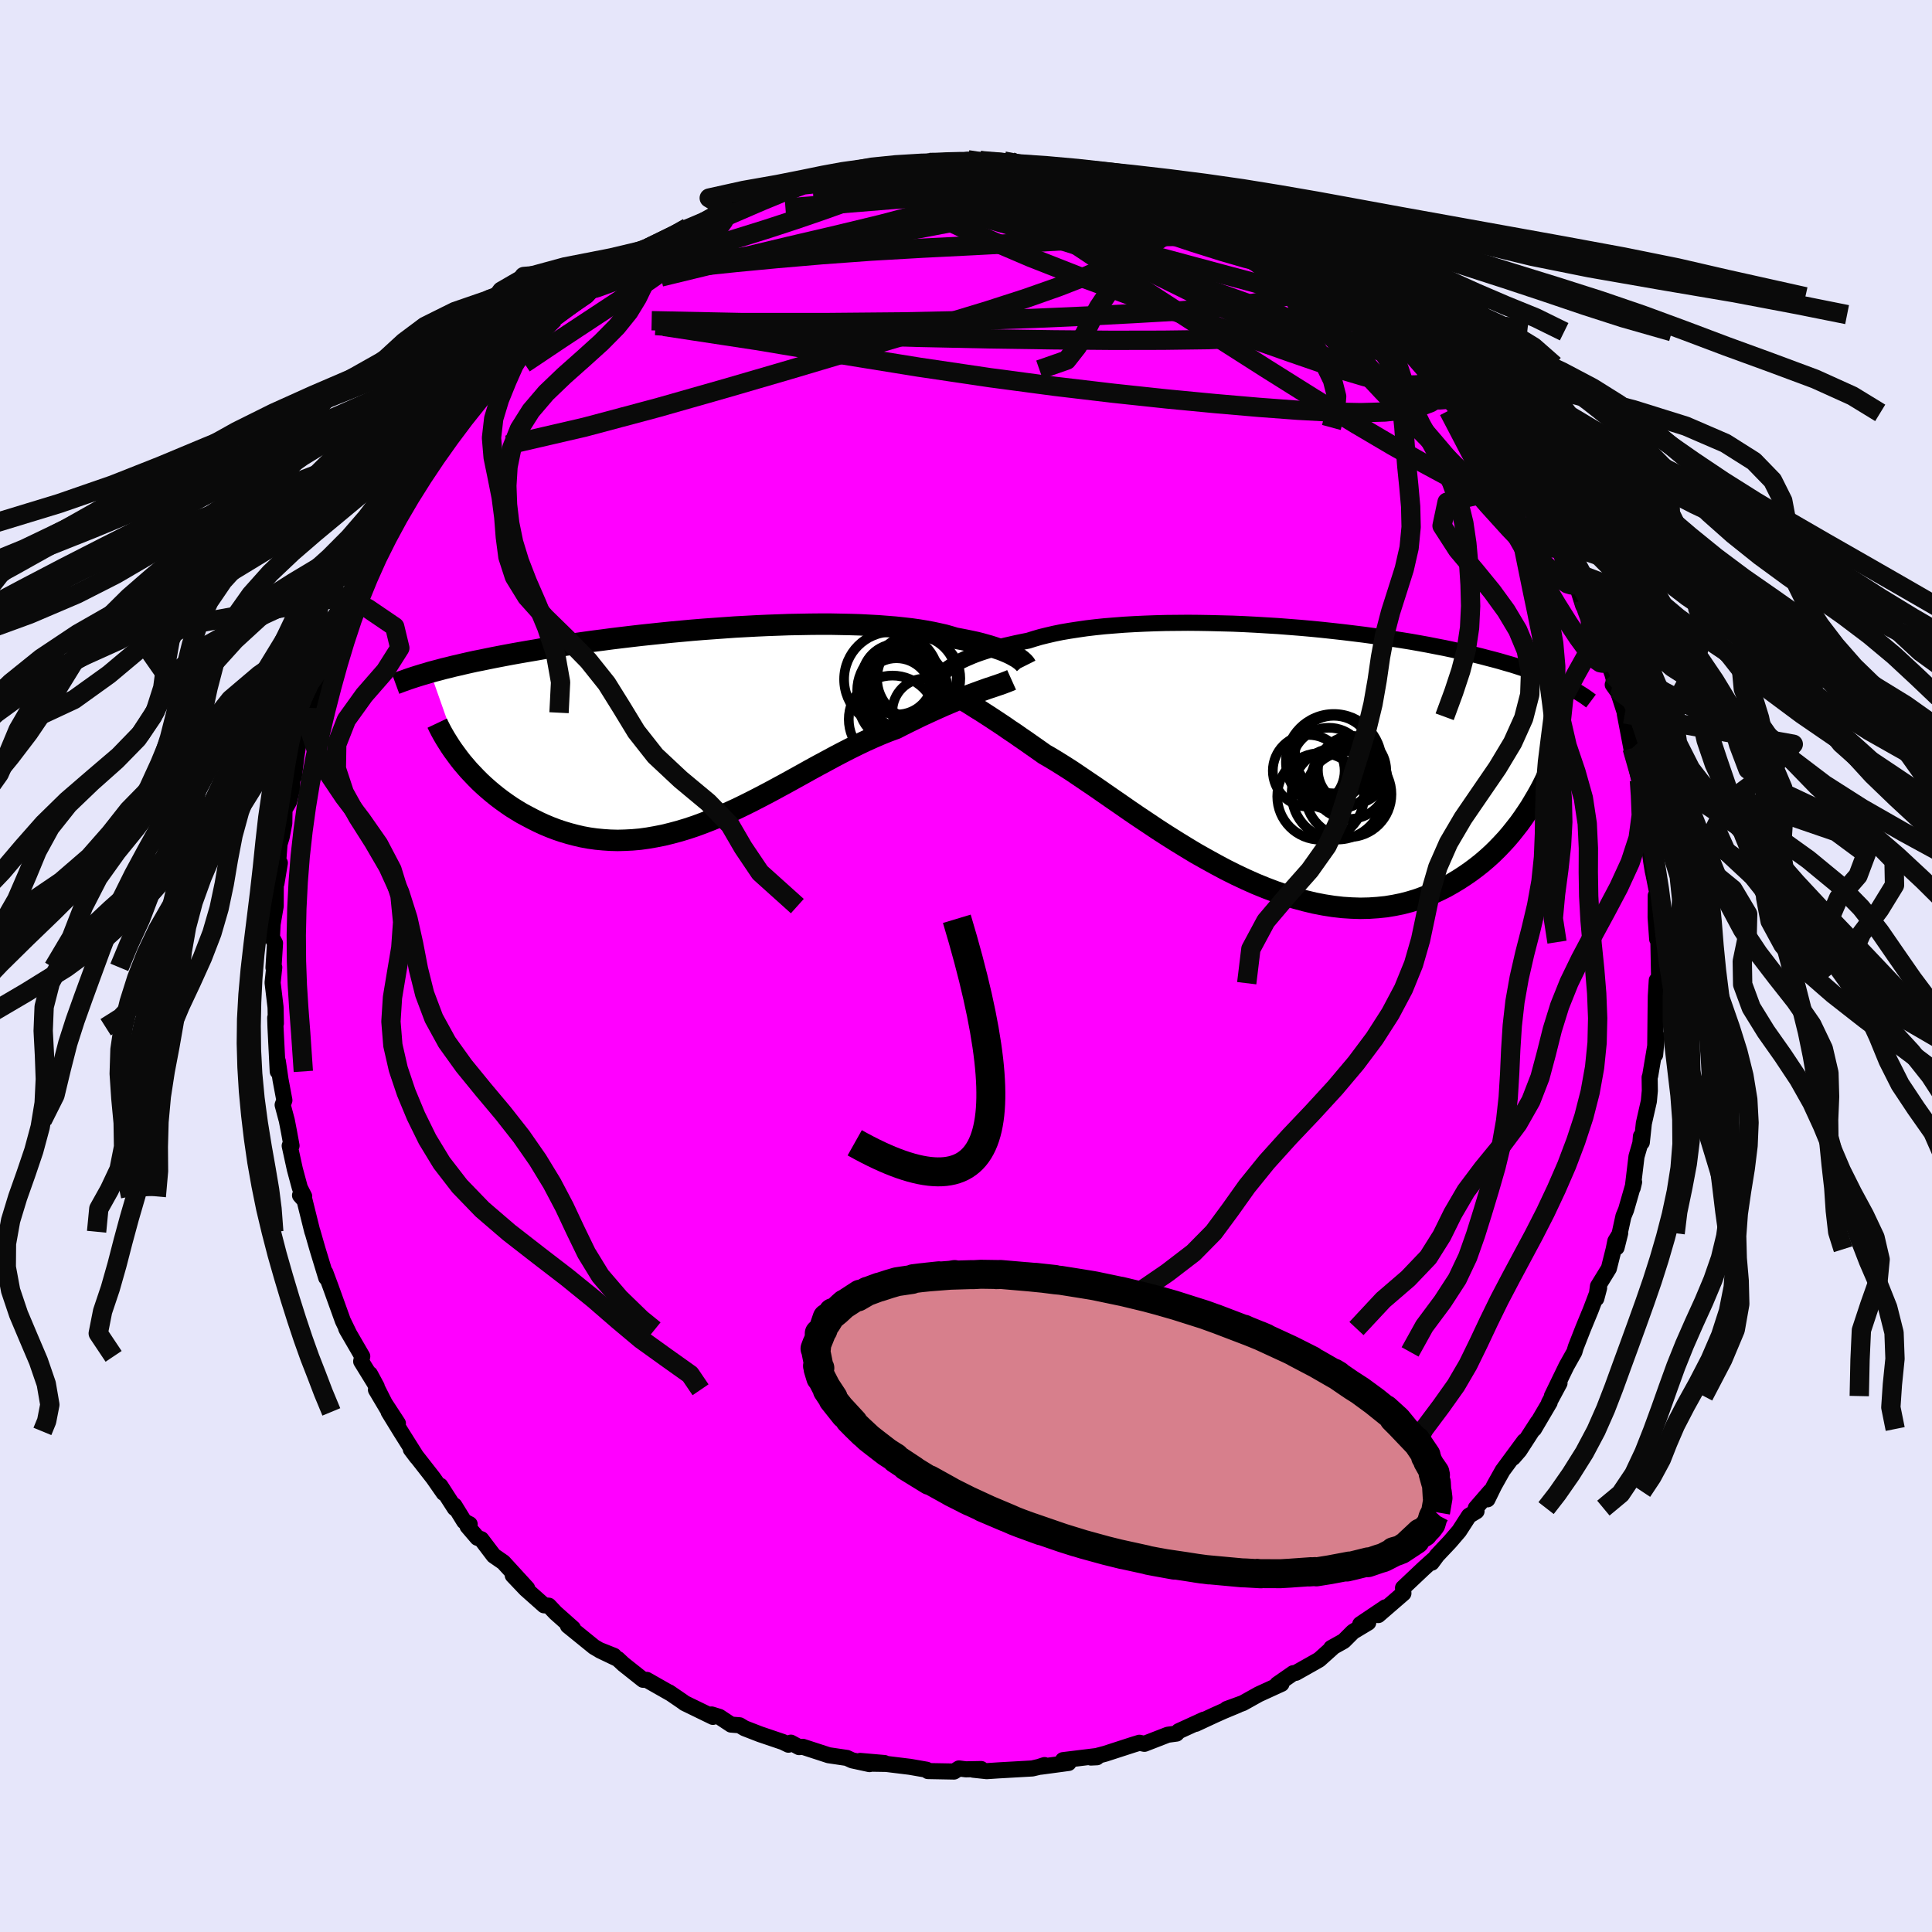 <svg xmlns="http://www.w3.org/2000/svg" width="500" height="500" viewBox="-100 -100 200 200"><defs><clipPath id="c"><path d="m30.97-7.31-.23-.13-.26-.13-.29-.13-.31-.13-.33-.13-.36-.12-.38-.13-.41-.13-.43-.12-.46-.13-.48-.12-.51-.11-.53-.11-.56-.11-.58-.11-.53-.16-.57-.16-.62-.14-.65-.14-.7-.13-.73-.12-.78-.11-.8-.09-.84-.09-.88-.07-.91-.07-.93-.05-.96-.05-.99-.03-1.01-.02-1.04-.02h-1.05l-1.06.01-1.08.02-1.1.02-1.1.04-1.11.04-1.11.05-1.12.06-1.12.06-1.12.08-1.11.08-1.11.08-1.1.09-1.09.1-1.09.1-1.07.11-1.05.11-1.04.11-1.03.12-1.01.12-.98.12-.97.13-.95.12-.93.13-.9.13-.89.13-.86.13-.84.13-.81.13-.79.14-.77.13-.75.13-.73.13-.7.13-.68.13-.67.13-.64.13-.63.13-.61.12-.59.13-.57.13-.55.13-.53.12-.51.13-.5.12-.48.13-.46.12-.45.12 3.29 9.33.35.41.35.41.38.4.39.41.4.4.42.39.44.39.45.38.46.37.49.37.49.35.51.35.53.33.53.32.56.3.57.3.58.29.61.28.62.26.63.24.65.22.67.2.68.18.69.16.71.13.72.1.73.07.74.05.76.02.76-.02.78-.04.79-.07.79-.11.8-.14.81-.16.82-.2.82-.22.83-.25.84-.28.84-.31.84-.33.85-.35.85-.38.85-.39.85-.41.86-.43.85-.44.86-.45.85-.46.85-.46.85-.47.85-.47.84-.47.84-.46.84-.45.83-.45.82-.43.82-.42.81-.4.8-.38.8-.36.79-.34.77-.31.77-.28.66-.34.66-.33.64-.31.63-.31.63-.29.61-.28.6-.27.58-.26.57-.24.56-.24.54-.21.52-.21.51-.2.49-.18.46-.17"/></clipPath><clipPath id="b"><path d="m-31.74-9.84.29-.14.32-.15.35-.15.37-.16.39-.15.42-.15.45-.15.48-.15.5-.15.52-.14.56-.15.57-.13.61-.14.62-.13.66-.13.6-.19.65-.19.69-.17.73-.17.78-.16.82-.14.85-.13.89-.13.93-.11.96-.1 1-.08 1.02-.08 1.05-.06 1.07-.05 1.09-.04 1.12-.03 1.12-.01 1.15-.01 1.15.01 1.16.02 1.17.03 1.17.03 1.18.05 1.17.06 1.17.07 1.16.07 1.16.09 1.14.09 1.13.1 1.12.11 1.11.12 1.08.12 1.07.13 1.05.13 1.02.14 1.01.14.98.15.96.15.93.15.9.16.88.16.86.17.83.16.8.17.78.17.75.17.73.17.7.17.68.18.66.17.63.17.61.18.6.17.57.18.55.18.53.17.52.18.49.18.47.18.46.18.44.18.41.18.41.18.38.18-2.94 12.21-.34.57-.37.56-.38.56-.4.56-.43.55-.43.54-.46.54-.48.52-.49.51-.51.5-.54.49-.55.47-.57.45-.59.44-.61.42-.63.41-.65.39-.67.38-.7.35-.72.33-.74.3-.76.28-.78.24-.8.21-.83.17-.84.14-.87.09-.88.06-.91.02-.92-.03-.93-.06-.96-.11-.96-.15-.98-.19-1-.24-1-.27-1.01-.32-1.02-.35-1.03-.39-1.03-.42-1.03-.46-1.04-.49-1.04-.52-1.03-.55-1.03-.57-1.03-.58-1.01-.61-1.01-.62-1-.63-.99-.64-.97-.65-.96-.64-.94-.64-.92-.64-.9-.62-.88-.61-.85-.59-.83-.56-.81-.55-.77-.52-.75-.48-.72-.45-.69-.42-.66-.38-.65-.46-.63-.44-.61-.43-.6-.41-.57-.4-.56-.37-.53-.37-.51-.34-.5-.33-.47-.31-.45-.29-.43-.28-.41-.25-.38-.24-.36-.23"/></clipPath><filter id="a"><feTurbulence baseFrequency=".05" numOctaves="3" result="noise" type="noise"/><feDisplacementMap in="SourceGraphic" in2="noise" scale="2"/></filter></defs><rect width="100%" height="100%" x="-100" y="-100" fill="#E6E6FA"/><path fill="#F0F" stroke="#000" stroke-linejoin="round" stroke-width="1.667" d="m71.76 1.78.08-.73-.33.43-.1 1.63-.02 1.38-.05 4.7.17-1.91-.17 1.05-.51 3.02-.06.18.02 1.38-.1 1.09-.52 2.29-.21 1.97-.09-.63-.06.71-.4 1.38-.39 3.24.14-.59-.83 2.88-.27.65-.71 3.24.37-1.48-.5.82-.17.84-.5 1.99-1.13 1.84-.17 1.27.29-1.1-.86 2.27-.8 1.94-.76 1.94-.14.48-.82 1.46-1.51 3.11.79-1.34-1.09 2.03.07-.03-1.62 2.75.39-.72-1.9 2.94-.65.75 1.15-1.71-2.24 3.04-.87 1.55-.7 1.43.28-.81-1.49 1.72.08.32-.78.47-1.02 1.58-.95 1.11-1.33 1.41-.56.76.13-.28-.95.86-2.15 2.03.04.56-2.6 2.25.73-.8-2.6 1.75.83-.17-1.58.95-.96.96-1.29.72.12-.02-1.36 1.22-.4.23-2.02 1.14-.28.04-1.64 1.14.43-.04-2.36 1.08-1.63.91-1.67.61 1.15-.4-1.49.62-.96.43-1.91.89.83-.43-2.6 1.19-.23.25-.9.12-2.42.94-.52-.11-.65.2-2.9.94-1.47.39.62-.03v-.13l-3.51.43.58.29-2.9.39.41-.17-.58.19-.69.16-3.52.2-1.2.08-1.39-.15.82-.07-1.58.03-.72-.09-.51.32-2.7-.05-.14-.14-1.72-.3-2.45-.3-1.86-.03 1.67-.06-2.51-.22.96.33-1.8-.39-.54-.25-1.89-.28-2.67-.87-.39.03-.85-.46-.25.21-.58-.28-2.36-.8-1.6-.62-.52-.31-.88-.07-1.21-.8-.81-.25.14.25-2.94-1.43-.18-.14-1.42-.97.19.13-2.5-1.42-.38-.01-2.03-1.61-.58-.54-1.86-.89 1.46.56-1.53-.61-.53-.31-2.71-2.2.52.27-1.8-1.6-.7-.74-.49-.04-1.89-1.68-1.35-1.42 1.49 1.34-2.46-2.69-1-.69-1.29-1.7-.4-.15L-51.6 58l.22-.21-.57-.3-1.01-1.64.04.28-1.5-2.33.35.75-1.08-1.55-2.32-2.97.62.82-1.68-2.67-1.24-2.02.96 1.19-2.27-3.48 1.36 2.29-1.98-3.92.7 1.3-1.61-2.61.11-.52-1.59-2.74-.08-.16.29.51-.63-1.3-1.26-3.5-.55-1.48.16.55-.07-.02-.89-2.92-.53-1.84-.02-.02-.8-3.22-.47-.53.43.11-.45-.89-.52-1.93-.53-2.42.19-.01-.27-1.47-.22-1.14-.43-1.61.18-.48-.4-2.13-.28-1.91-.01 1.05-.23-4.57-.03-.98.07.59-.03-1.54-.01-.19-.3-2.49.17-1.59-.08.03.16-2.53-.32-.61.07-1.36.32-1.87.01-3.08.42-1.39-.35 2.11.32-4.07.22-.73.27-1.41.02-1.41.46-.81.34-1.4-.01-1.52.19.32.24-2.02.2-1.29.78-2.38.17.11.24-1.55-.07.5 1.73-5.67-.79 1.92.94-2.83-.07.94.96-2.48.72-2.09.82-1.93.17-.06-.5.52 1.28-2.56 1.22-2.55.07.43-.04-.25 1.07-1.75.22-.47.15-.36 1.54-2.63.72-1.37.57-.66.29-.23 1.31-2.55-.43.9 1.71-1.88-.55-.07 1.74-2.32 1.22-1.44.63-.33 1.17-1.43 1.42-1.45-.76.74 2.73-3.35-2.04 2.15 1.8-1.26 1.87-1.9.62-.51.59-.94 1.04-1.05 1.65-1.15-1.43 1.09 3.38-2.31.69-.75-1.32.8 4.01-2.65-.18-.28.45-.01.97-.68.63-.33 1.61-1.25-.56.31 2.69-1.42 1.48-.83-.04.22 1.72-.76 1.47-.86 1.47-.31-.4-.12-.01-.04 1.55-.71 2.49-.91 1.24-.36.83.03 2-.95.01-.07 3.01-.69-.96.39 1.01.01 2.03-.54-1.25-.07 1.61-.12.99-.02.61-.36h2.58l3.17-.63-.4.31-.48-.21 3.26-.08.65-.02.83-.14 1.26.08.2.3 2.28-.25.66.03.49.44 1.48.05 2.37.24-1.69-.12 3.74.19-.15.08-.17.25 3.2.37-.12.25 2.35.46 1.18.47.21.02 2.06.42-.14.03 1.7.42 1.81.99-.19-.18.32-.01 1.93.87 2.46 1.01-.76-.36 2 1.33 1.5.33 1.11.9-.73-.46 1.27.84 3.04 1.45 1.52 1.23-.2-.2-.47-.18.33.16 4.02 2.73h-.48l1.17.95.88.55.39.35 2.46 2.28-.45-.51-.01-.28 1.52 1.43L48-61.76l-.48-.44 1.3.97-.63-.5 2.33 2.7.02-.2 1.55 1.97-.78-.9 1.79 2.41 1.01.83.39 1.02.87 1.33.26-.11 1.13 1.39.81 1.49-.48-.48 1.13 1.68 1.48 2.23-.07.57 1.87 2.93.44 1.02-.29-1.09 1.04 2.63.08-.53 1.12 3.53.04-.6.3 1.02.64 1.85-.23-.82 1.18 2.74.16.34.93 2.55.44 1.58-.4-.47.58.81.81 2.51-.14-.3.78 4.09-.02-.54.75 3.35-.12-1.27.36 2.5.74 3.1-.38-.72.38 1.52-.15.39.4 2.92.15.91.08.36.4 1.98-.17.23-.01 2.24.16 2.26.17.31-.04.14.08 4.11.08-.73" filter="url(#a)"/><path fill="#fff" d="m-31.74-9.84.29-.14.32-.15.35-.15.37-.16.39-.15.42-.15.45-.15.48-.15.5-.15.52-.14.56-.15.57-.13.61-.14.62-.13.66-.13.6-.19.65-.19.69-.17.73-.17.78-.16.82-.14.85-.13.89-.13.93-.11.96-.1 1-.08 1.02-.08 1.05-.06 1.07-.05 1.09-.04 1.12-.03 1.12-.01 1.15-.01 1.15.01 1.16.02 1.17.03 1.17.03 1.18.05 1.17.06 1.17.07 1.16.07 1.16.09 1.14.09 1.13.1 1.12.11 1.11.12 1.08.12 1.07.13 1.05.13 1.02.14 1.01.14.98.15.96.15.93.15.9.16.88.16.86.17.83.16.8.17.78.17.75.17.73.17.7.17.68.18.66.17.63.17.61.18.6.17.57.18.55.18.53.17.52.18.49.18.47.18.46.18.44.18.41.18.41.18.38.18-2.94 12.21-.34.57-.37.56-.38.56-.4.56-.43.55-.43.54-.46.54-.48.52-.49.51-.51.5-.54.49-.55.47-.57.45-.59.44-.61.42-.63.41-.65.39-.67.38-.7.35-.72.33-.74.3-.76.28-.78.24-.8.21-.83.17-.84.14-.87.09-.88.06-.91.02-.92-.03-.93-.06-.96-.11-.96-.15-.98-.19-1-.24-1-.27-1.01-.32-1.02-.35-1.03-.39-1.03-.42-1.03-.46-1.04-.49-1.04-.52-1.03-.55-1.03-.57-1.03-.58-1.01-.61-1.01-.62-1-.63-.99-.64-.97-.65-.96-.64-.94-.64-.92-.64-.9-.62-.88-.61-.85-.59-.83-.56-.81-.55-.77-.52-.75-.48-.72-.45-.69-.42-.66-.38-.65-.46-.63-.44-.61-.43-.6-.41-.57-.4-.56-.37-.53-.37-.51-.34-.5-.33-.47-.31-.45-.29-.43-.28-.41-.25-.38-.24-.36-.23" filter="url(#a)" transform="translate(31.08 -21.67)"/><path fill="#fff" d="m30.97-7.31-.23-.13-.26-.13-.29-.13-.31-.13-.33-.13-.36-.12-.38-.13-.41-.13-.43-.12-.46-.13-.48-.12-.51-.11-.53-.11-.56-.11-.58-.11-.53-.16-.57-.16-.62-.14-.65-.14-.7-.13-.73-.12-.78-.11-.8-.09-.84-.09-.88-.07-.91-.07-.93-.05-.96-.05-.99-.03-1.01-.02-1.04-.02h-1.05l-1.06.01-1.08.02-1.1.02-1.1.04-1.11.04-1.11.05-1.12.06-1.12.06-1.12.08-1.11.08-1.11.08-1.1.09-1.09.1-1.09.1-1.07.11-1.05.11-1.04.11-1.03.12-1.01.12-.98.12-.97.13-.95.12-.93.13-.9.13-.89.13-.86.13-.84.13-.81.13-.79.14-.77.13-.75.13-.73.13-.7.13-.68.13-.67.13-.64.13-.63.13-.61.12-.59.13-.57.13-.55.13-.53.12-.51.13-.5.12-.48.13-.46.12-.45.12 3.29 9.33.35.41.35.41.38.4.39.41.4.4.42.39.44.39.45.38.46.37.49.37.49.35.51.35.53.33.53.32.56.3.57.3.58.29.61.28.62.26.63.24.65.22.67.2.68.18.69.16.71.13.72.1.73.07.74.05.76.02.76-.02.78-.04.79-.07.79-.11.8-.14.81-.16.82-.2.82-.22.83-.25.84-.28.84-.31.84-.33.85-.35.85-.38.85-.39.85-.41.86-.43.85-.44.86-.45.85-.46.85-.46.85-.47.85-.47.84-.47.84-.46.84-.45.83-.45.82-.43.82-.42.81-.4.8-.38.8-.36.79-.34.77-.31.77-.28.66-.34.66-.33.64-.31.63-.31.63-.29.61-.28.6-.27.58-.26.57-.24.56-.24.54-.21.52-.21.51-.2.49-.18.46-.17" filter="url(#a)" transform="translate(-25.96 -24.79)"/><g fill="none" stroke="#000" transform="translate(31.08 -21.67)"><path stroke-linejoin="round" stroke-width="1.667" d="m-33.44-8.7.08-.07.1-.09.12-.09.13-.11.16-.11.18-.12.19-.13.23-.14.24-.14.27-.14.29-.14.32-.15.35-.15.37-.16.39-.15.42-.15.45-.15.48-.15.5-.15.52-.14.56-.15.57-.13.61-.14.62-.13.66-.13.6-.19.65-.19.69-.17.73-.17.78-.16.82-.14.85-.13.89-.13.93-.11.96-.1 1-.08 1.02-.08 1.05-.06 1.07-.05 1.09-.04 1.12-.03 1.12-.01 1.15-.01 1.15.01 1.16.02 1.17.03 1.17.03 1.18.05 1.17.06 1.17.07 1.16.07 1.16.09 1.14.09 1.13.1 1.12.11 1.11.12 1.08.12 1.07.13 1.05.13 1.02.14 1.01.14.98.15.96.15.93.15.9.16.88.16.86.17.83.16.8.17.78.17.75.17.73.17.7.17.68.18.66.17.63.17.61.18.6.17.57.18.55.18.53.17.52.18.49.18.47.18.46.18.44.18.41.18.41.18.38.18.37.18.35.18.33.18.32.18.31.18.29.18.28.18.26.18.25.18.24.18" filter="url(#a)"/><path stroke-linejoin="round" stroke-width="2.222" d="m-33-6.94.14.12.16.12.18.13.21.13.22.14.25.16.27.16.3.18.32.19.34.21.36.23.38.24.41.25.43.28.45.29.47.31.5.33.51.34.53.37.56.37.57.4.6.41.61.43.63.44.65.46.66.38.69.42.72.45.75.48.77.52.81.55.83.56.85.59.88.61.9.62.92.64.94.64.96.64.97.65.99.64 1 .63 1.01.62 1.01.61 1.03.58 1.03.57 1.03.55 1.04.52 1.04.49 1.03.46 1.03.42 1.03.39 1.02.35 1.01.32 1 .27 1 .24.98.19.96.15.96.11.93.06.92.03.91-.02.88-.06.87-.09.84-.14.83-.17.8-.21.78-.24.76-.28.74-.3.72-.33.7-.35.67-.38.65-.39.63-.41.61-.42.59-.44.57-.45.55-.47.54-.49.51-.5.49-.51.48-.52.46-.54.43-.54.43-.55.4-.56.38-.56.37-.56.34-.57.33-.56.32-.57.3-.57.28-.57.26-.56.25-.56.23-.56.22-.55.2-.56.19-.54" filter="url(#a)"/><circle cx="8.884" cy="1.387" r="3.536" clip-path="url(#b)" filter="url(#a)"/><circle cx="6.994" cy=".537" r="4.956" clip-path="url(#b)" filter="url(#a)"/><circle cx="8.604" cy="2.487" r="3.964" clip-path="url(#b)" filter="url(#a)"/><circle cx="7.889" cy="2.252" r="3.012" clip-path="url(#b)" filter="url(#a)"/><circle cx="8.514" cy="3.887" r="4.448" clip-path="url(#b)" filter="url(#a)"/><circle cx="6.479" cy=".862" r="3.856" clip-path="url(#b)" filter="url(#a)"/><circle cx="7.379" cy="3.832" r="4.748" clip-path="url(#b)" filter="url(#a)"/><circle cx="4.399" cy="1.467" r="3.718" clip-path="url(#b)" filter="url(#a)"/><circle cx="5.629" cy="4.117" r="4.488" clip-path="url(#b)" filter="url(#a)"/><circle cx="6.994" cy="-.218" r="4.018" clip-path="url(#b)" filter="url(#a)"/></g><g fill="none" stroke="#000" transform="translate(-25.96 -24.79)"><path stroke-linejoin="round" stroke-width="2.222" d="m32.15-6.32-.03-.06-.05-.08-.07-.08-.08-.09-.11-.1-.12-.11-.15-.11-.16-.12-.19-.12-.22-.12-.23-.13-.26-.13-.29-.13-.31-.13-.33-.13-.36-.12-.38-.13-.41-.13-.43-.12-.46-.13-.48-.12-.51-.11-.53-.11-.56-.11-.58-.11-.53-.16-.57-.16-.62-.14-.65-.14-.7-.13-.73-.12-.78-.11-.8-.09-.84-.09-.88-.07-.91-.07-.93-.05-.96-.05-.99-.03-1.01-.02-1.04-.02h-1.05l-1.06.01-1.08.02-1.1.02-1.1.04-1.11.04-1.11.05-1.12.06-1.12.06-1.12.08-1.11.08-1.11.08-1.1.09-1.09.1-1.09.1-1.07.11-1.05.11-1.04.11-1.03.12-1.01.12-.98.12-.97.13-.95.12-.93.13-.9.13-.89.13-.86.13-.84.13-.81.13-.79.14-.77.13-.75.13-.73.13-.7.13-.68.13-.67.13-.64.13-.63.13-.61.12-.59.13-.57.13-.55.13-.53.12-.51.13-.5.12-.48.13-.46.12-.45.12-.42.13-.42.12-.39.12-.38.12-.37.12-.35.12-.33.12-.32.11-.31.12-.3.11m63.77-.4-.2.09-.23.09-.26.1-.29.11-.32.11-.35.12-.38.13-.4.13-.42.15-.45.16-.46.17-.49.18-.51.2-.52.21-.54.21-.56.24-.57.24-.58.26-.6.27-.61.28-.63.29-.63.31-.64.31-.66.33-.66.34-.77.28-.77.31-.79.34-.8.36-.8.38-.81.4-.82.42-.82.43-.83.45-.84.45-.84.46-.84.47-.85.47-.85.47-.85.46-.85.46-.86.45-.85.44-.86.43-.85.41-.85.39-.85.38-.85.35-.84.33-.84.31-.84.28-.83.25-.82.22-.82.2-.81.16-.8.14-.79.11-.79.07-.78.04-.76.02-.76-.02-.74-.05-.73-.07-.72-.1-.71-.13-.69-.16-.68-.18-.67-.2-.65-.22-.63-.24-.62-.26-.61-.28-.58-.29-.57-.3-.56-.3-.53-.32-.53-.33-.51-.35-.49-.35-.49-.37-.46-.37-.45-.38-.44-.39-.42-.39-.4-.4-.39-.41-.38-.4-.35-.41-.35-.41-.32-.41-.31-.42-.3-.41-.28-.41-.26-.41-.25-.4-.24-.41-.22-.4-.2-.39-.19-.4" filter="url(#a)"/><circle cx="18.262" cy="-4.882" r="4.92" clip-path="url(#c)" filter="url(#a)"/><circle cx="21.752" cy="-1.552" r="3.418" clip-path="url(#c)" filter="url(#a)"/><circle cx="19.272" cy="-2.727" r="4.508" clip-path="url(#c)" filter="url(#a)"/><circle cx="19.322" cy="-3.727" r="4.626" clip-path="url(#c)" filter="url(#a)"/><circle cx="19.967" cy="-3.722" r="4.112" clip-path="url(#c)" filter="url(#a)"/><circle cx="18.842" cy="-4.907" r="3.66" clip-path="url(#c)" filter="url(#a)"/><circle cx="21.062" cy="-4.972" r="4.308" clip-path="url(#c)" filter="url(#a)"/><circle cx="18.352" cy="-.747" r="4.528" clip-path="url(#c)" filter="url(#a)"/><circle cx="20.627" cy="-5.082" r="4.372" clip-path="url(#c)" filter="url(#a)"/><circle cx="18.762" cy="-3.462" r="3.608" clip-path="url(#c)" filter="url(#a)"/></g><g fill="none" stroke="#0A0A0A" stroke-linejoin="round" stroke-width="2"><path d="m8.93-82.57-.19-.02.72.09.63.16.48.21.33.25.13.26-.16.26-.52.24-.96.22-1.43.21-1.93.21-2.48.24-3.09.27-3.76.3-4.48.34-5.18.42-5.73.44" filter="url(#a)"/><path d="m10.83-82.42.57.28.89.34.6.37.2.4-.29.4-.79.43-1.33.47-1.88.53-2.46.6-3.08.68-3.72.75-4.35.83-4.97.89-5.62.95-6.29.93-6.91.85" filter="url(#a)"/><path d="m22.72-78.92.78.26 1.13.49.96.49.66.42.38.36.1.3-.2.23-.49.17-.79.12-1.15.06-1.6-.04-2.11-.16-2.66-.27-3.16-.36-3.6-.43-4-.54-4.43-.69-4.93-.86-5.62-1m-30.57 10.26.46-.14 2-.73 2.46-.62 2.85-.46 3.28-.38 3.75-.39 4.21-.4 4.65-.4 5.06-.37 5.38-.31 5.56-.28 5.62-.3 5.62-.32 5.73-.26 6.02-.1" filter="url(#a)"/><path d="m.19-83.46 1.12.17 1.36.27 1.62.37 1.8.48 1.96.58 2.08.67 2.18.72 2.24.76 2.28.78 2.29.82 2.31.85 2.31.87 2.29.87 2.18.84 2.03.77 1.81.66 1.53.5 1.1.28.56-.03m-71.31-.01.66-.23.95-.5 1.13-.63 1.29-.69 1.44-.72 1.52-.72 1.56-.71 1.51-.66 1.43-.61 1.3-.56 1.18-.51 1.07-.46 1-.41.94-.39.86-.35.72-.28.48-.21.16-.09-.23.05-.64.2-1.09.34-1.66.52" filter="url(#a)"/><path d="m-13.41-81.58 1.19-.33.91-.12 1.27-.03 1.69.01 2.02.03 2.22.07 2.28.1 2.23.13 2.16.17 2.11.18 2.05.2 1.98.21 1.9.22 1.78.2 1.64.18 1.46.16 1.27.12 1.11.11.94.1.74.04.3-.09m-23.91-3.09.65-.13 1.5-.02 1.56.05 1.54.11 1.54.16 1.59.2 1.61.23 1.61.23 1.56.24 1.48.23 1.38.21 1.26.18 1.12.16.95.14.77.12.55.08.32.05h.03l-.35-.09-.94-.24m45.99 38.16.68 1.64.35.97.11.63-.13.25-.38-.11-.64-.45-.88-.77-1.18-1.1-1.49-1.48-1.85-1.93-2.21-2.44-2.6-3.01-3.07-3.61-3.69-4.28-4.35-4.95-4.73-5.51" filter="url(#a)"/><path d="m63.93-37.91.34 1.07.36.96.37.92.36.95.32.9.23.75.11.55-.01.32-.11.14-.23-.04-.35-.24-.48-.46-.65-.77-.82-1.12-1-1.5-1.19-1.9-1.39-2.31-1.61-2.76-1.83-3.22-2.04-3.64-2.16-3.98-2.19-4.2M10.98-82.5l.08.14.68.23 1.01.27 1.04.28.91.27.72.23.5.2.27.17.03.14-.22.13-.5.11-.8.09-1.12.07-1.48.05-1.87.04-2.28-.01-2.69-.05-3.06-.13-3.41-.22-3.82-.29-4.37-.34m-20.88 5.5 1.04-.52.89-.37.92-.39.8-.34.61-.23.41-.14.29-.04.21.05.1.16-.08.3-.34.47-.68.67-1.07.92-1.49 1.16-1.92 1.41-2.33 1.63-2.7 1.8-3.02 1.99-3.35 2.21-3.73 2.5m42.05-20.94-.1.14.69-.01 1.14-.05 1.22-.03 1.14-.01 1.02.02.9.03.77.04.61.05.4.05.16.06-.12.04-.45.03-.81.03-1.18.03-1.57.04-2.1.06-3.05.08m53.19 20.99 1.42 1.67.5.79-.01.41-.39.21-.74.05-1.15-.18-1.61-.46-2.14-.78-2.69-1.14-3.27-1.48-3.86-1.81-4.48-2.15-5.1-2.49-5.75-2.84-6.51-3.25-7.57-3.73" filter="url(#a)"/><path d="m36.38-71.79-.33-.14-.27.17-.14.5-.33.67-.78.65-1.34.58-1.94.5-2.51.42-3.11.35-3.71.29-4.32.25-4.96.26-5.64.25-6.37.21-7.16.15-7.95.07h-8.7l-9.36-.19" filter="url(#a)"/><path d="m-16.47-81.29 1.92-.24 1.38.19 1.59.35 1.91.46 2.26.58 2.64.7 3.04.82 3.41.93 3.68 1.05 3.84 1.14 3.92 1.22 3.94 1.3 3.96 1.34L25-70.07l4 1.42 3.99 1.45 3.95 1.45 3.86 1.38 3.79 1.32" filter="url(#a)"/><path d="m-11.38-82.12-.3-.08.63-.1 1-.12 1.17-.14 1.16-.11.98-.08.72-.01.48.05.25.11.03.17-.19.24-.43.31-.7.39-1 .47-1.32.57-1.67.66-2.01.76-2.38.85-2.74.94-3.09 1.01-3.44 1.07-3.75 1.1-3.94 1.06" filter="url(#a)"/><path d="m-18.48-80.27 1.61-.58 1.61-.17 1.77.1 1.91.29 2.09.41 2.31.5 2.56.56 2.83.64 3.13.69 3.38.75 3.56.8 3.66.85 3.66.91 3.64.94 3.57.96 3.5.94 3.4.91 3.33.93 3.34 1.05 3.27 1.07M7.24-82.69l2.43.23 1.45.38 1.47.54 1.7.69 1.9.8 1.99.87 2.01.91 2.02.94 2 .97 1.98.98 1.96.99 1.91 1 1.86.98 1.81.95 1.73.92 1.61.86 1.44.74 1.23.6 1.03.52.9.49.66.39" filter="url(#a)"/><path d="m8.93-82.57-.21-.02.66.09.54.15.33.21.11.24-.14.26-.5.24-.96.23-1.49.19-2.07.17-2.69.19-3.37.22-4.1.25-4.93.25-5.92.3m35.21-.55 1.41.51.78.48.34.43.14.5-.04.6-.27.68-.59.76-.96.83-1.34.88-1.74.94-2.12 1.02-2.52 1.08-2.93 1.14-3.38 1.19-3.87 1.25-4.38 1.33-4.9 1.45-5.41 1.6-5.95 1.77-6.52 1.9-7.06 2.01-7.57 2.02-7.99 1.85" filter="url(#a)"/><path d="m27.43-77.05.1.13.83.48.79.46.59.38.43.35.28.32.08.27-.22.16-.6.02-.97-.1-1.31-.19-1.63-.29-2.01-.4-2.42-.55-2.9-.72-3.41-.9-3.98-1.09L6.43-80l-5.31-1.47m55.64 30.18.37.87.1.58.02.65-.18.6-.51.38-.91.02-1.36-.39-1.83-.79-2.31-1.17-2.78-1.5-3.28-1.86-3.78-2.23-4.32-2.64-4.86-3.05-5.41-3.45-5.95-3.86-6.49-4.26-7.03-4.69" filter="url(#a)"/><path d="m30.55-75.31 1.56.93 1.44.86.77.54.16.25-.19.13-.4.08-.63.04-.96-.07-1.4-.24-1.91-.46-2.45-.71-3.02-.95-3.62-1.21-4.24-1.45-4.82-1.68-5.38-1.88m40.08 16.62 1.44 1.64.56.68.27.44.14.42.01.41-.18.35-.4.26-.65.15-.91.02-1.19-.12-1.5-.28L41.3-61l-2.18-.65-2.55-.84-2.93-1.01-3.32-1.17-3.74-1.32-4.2-1.49-4.72-1.69-5.26-1.94-5.73-2.25-6.1-2.61-6.23-2.93" filter="url(#a)"/><path d="m7.24-82.69 2.47.25 1.6.44 1.7.63 2 .8 2.25.92 2.37 1 2.39 1.02 2.35 1.03 2.31 1.03 2.25 1.05 2.17 1.02 2.01.97 1.79.86 1.62.76 1.6.74m-15.21-8.57.18-.01.88.34 1.31.56 1.39.64 1.33.64 1.15.58.92.47.65.34.4.21.16.1-.13-.06-.58-.29-1.15-.61-1.75-.92" filter="url(#a)"/><path d="m30.17-75.75.53.49.32.31.41.4.23.37-.27.19-.9-.06-1.47-.25-1.96-.37-2.44-.49-3.03-.66-3.76-.89-4.57-1.17-5.32-1.44-5.75-1.74" filter="url(#a)"/><path d="m36.18-71.99.05.11.89.65 1.11.83.95.74.69.58.43.38.13.19-.18-.03-.5-.25-.83-.47-1.18-.68-1.61-.94-2.12-1.29-2.76-1.74-3.6-2.25" filter="url(#a)"/><path d="m39.58-69.28.82.75.32.63-.12.58-.63.5-1.16.41-1.66.39-2.17.39-2.71.35-3.31.27-3.95.17-4.61.06-5.28.01-6-.05-6.73-.1-7.5-.16-8.27-.24-9.02-.36-9.74-.62M1.45-83.38l.75.13 1.1.05 1.04.08.97.12.9.12.78.1.65.1.49.1.31.11.14.13-.08.15-.32.16-.65.16-1.01.15-1.41.13-1.79.1-2.11.08-2.41.05-2.74.03-3.11-.02-3.4-.17" filter="url(#a)"/><path d="m4.59-83.3.69.32.77.22.46.21.08.24-.31.32-.71.43-1.13.53-1.56.65-2.04.77-2.59.86-3.18.95-3.83 1.01-4.51 1.09-5.26 1.23-6.1 1.46-6.97 1.69m80.42 10.09.06.33.33.81.01.72-.39.58-.77.49-1.14.42-1.56.32-2 .21-2.5.07-2.99-.06-3.51-.19-4.02-.3-4.52-.39-5.02-.48-5.53-.59-6.09-.72-6.69-.89-7.36-1.09-8.05-1.3-8.74-1.46-9.6-1.46m66.12-6.81.92.74.45.38.61.49.92.7 1.09.84 1.08.85.97.78.83.66.67.55.5.41.31.27.1.11-.11-.05-.38-.26-.7-.5-1.01-.77-1.23-.96-1.29-1.06-1.46-1.24" filter="url(#a)"/><path d="m36.38-71.79-.13-.09.39.32.93.73 1.2.93 1.2.97 1.12.92 1.03.84.92.78.83.69.72.61.61.53.49.44.34.33.17.19-.02.03-.23-.16-.46-.35-.71-.56-.98-.82-1.33-1.12-1.79-1.52-2.41-1.97M58.22-48.6l1 1.7.7 1.35.51 1.04.28.68.06.39-.13.17-.33-.02-.54-.25-.77-.51-.99-.8-1.23-1.08-1.48-1.38-1.76-1.67L51.46-51l-2.44-2.4-2.8-2.84-3.14-3.29-3.52-3.76-3.95-4.24-4.28-4.7m-35.4-10.78 2.17-.19 2.21-.05 2.47.07 2.7.14 2.92.2 3.13.28 3.23.36 3.25.43 3.32.5 3.54.58 3.9.64 4.27.71 4.46.8 4.39.87 4.11.95 3.88 1.03 4 1.08 4.71 1.14 5.98 1.2L71.85-71l7.72 1.31 6.65 1.26 4.99 1" filter="url(#a)"/><path d="m-6.84-82.69 2.47-.27 2.21-.18 2.08-.05 2.08.04 2.11.12 2.18.2 2.28.28 2.36.34 2.42.43 2.47.5 2.52.56 2.65.64 2.84.7 3.04.79 3.19.87 3.2.95 3.06 1.01 2.84 1.08 2.71 1.13 2.82 1.2 3.11 1.28 3.37 1.42 3.06 1.32" filter="url(#a)"/><path d="m-6.84-82.69 2.58-.28 2.16-.17 1.82-.05 1.65.05 1.66.13 1.74.21 1.83.28 1.84.36 1.74.44 1.59.51 1.4.58 1.25.66 1.1.73.91.81.67.89.38.97.1 1.04-.15 1.09-.41 1.16-.63 1.21-.84 1.26-.94 1.29-.88 1.31-.73 1.33-.68 1.36-.8 1.41-1.09 1.39-2.83.99" filter="url(#a)"/><path d="m-11.38-82.12.01-.26 1.64-.31 2.46-.25 2.66-.16 2.65-.06 2.57.03 2.49.11 2.43.18 2.44.26 2.5.32 2.65.39 2.86.46 3.12.52 3.4.58 3.65.64 3.84.72 3.92.79 3.87.87 3.75.96 3.64 1.04 3.63 1.12 3.81 1.2 4.11 1.28 4.4 1.36 4.52 1.44 4.44 1.52 4.29 1.58 4.32 1.63 4.58 1.67 4.62 1.72 3.87 1.75 2.88 1.76" filter="url(#a)"/><path d="m-13.41-81.58 1.35-.45 2.16-.32 2.47-.28 2.47-.23 2.36-.15 2.24-.07 2.17.03 2.17.11 2.25.18 2.36.27 2.5.35 2.62.43 2.67.5 2.68.57 2.62.65 2.54.72 2.45.8 2.41.88 2.43.96L34-75.6l2.61 1.09 2.74 1.16 2.87 1.21 2.94 1.26 2.95 1.29 2.87 1.3 2.74 1.33 2.58 1.37 2.47 1.51 2.14 1.88" filter="url(#a)"/><path d="m-16.48-81.22 1.69-.42.66-.22 1.21-.24 2.01-.25 2.47-.25 2.61-.21 2.55-.14 2.48-.07 2.44.01 2.49.09 2.61.18 2.77.26 2.94.33 3.08.42 3.17.48 3.2.57 3.23.63 3.25.71 3.29.8 3.33.87 3.33.95 3.35 1.02 3.39 1.09 3.53 1.15 3.74 1.2 3.93 1.27 3.94 1.31 3.84 1.3 3.94 1.27 5.08 1.45" filter="url(#a)"/><path d="m-16.48-81.22 1.67-.42 1.37-.22 1.6-.24 1.96-.25 2.22-.25 2.35-.21 2.39-.14 2.39-.07 2.39.01 2.41.09 2.47.18 2.55.26 2.64.33 2.72.42 2.75.48 2.77.57 2.76.63 2.79.71 2.86.8 2.97.87 3.1.95 3.18 1.02 3.18 1.09 3.1 1.15 2.96 1.2 2.86 1.27 2.89 1.31 3.03 1.3 3.12 1.27 2.95 1.45" filter="url(#a)"/><path d="m-18.48-80.27 1.97-.76 1.97-.51 1.92-.4 1.97-.36 2.1-.3 2.23-.24 2.29-.16 2.33-.07H.61l2.29.09 2.27.16 2.23.24 2.22.31 2.22.37 2.24.44 2.26.5 2.29.57 2.29.63 2.29.69 2.29.77 2.3.85 2.3.94 2.3 1.03 2.26 1.1 2.2 1.17 2.16 1.24 2.19 1.34 2.32 1.47 2.39 1.55 2.05 1.35.86.32m21.48 50.35 2.6 2.35 3.26 2.67 3.22 2.63 1.53 2.57-.06 2.48-.5 2.41.04 2.39.89 2.41 1.52 2.46 1.75 2.48 1.64 2.47 1.37 2.43 1.09 2.37.96 2.33.99 2.32 1.16 2.32 1.25 2.31 1.08 2.29.53 2.28-.22 2.29-.85 2.4-.87 2.64-.14 3.05-.08 3.76" filter="url(#a)"/><path d="m-24.59-78.32-1.99-1.18 3.57-.79 3.52-.62 2.62-.52 2.09-.43 2.02-.37 2.22-.31 2.49-.24 2.72-.17 2.92-.09H.63l3.13.07 3.18.15 3.28.22 3.4.3 3.58.36 3.73.43 3.83.49 3.84.55 3.82.62 3.88.67 4.09.75 4.53.83 5.11.92 5.71 1.03 6.15 1.11 6.17 1.14 5.59 1.13 5.07 1.17 8.17 1.82m-112.54-8.57-2.24 1.27-1.59 1.08-1.32 1.13-1.08 1.21-.83 1.28-.65 1.33-.66 1.37-.89 1.46-1.24 1.54-1.6 1.62-1.87 1.69-1.97 1.75-1.87 1.79-1.58 1.85-1.2 1.9-.77 1.94-.4 1.96-.12 1.96.07 1.96.23 1.94.4 1.96.61 1.99.81 2.09.98 2.25 1.03 2.49.91 2.73.52 2.92-.16 3.17m13.33-50.23-3.03 1.73-2.09 1.22-2.05 1.11-2.2 1.21-2.25 1.35-2.25 1.44-2.33 1.46-2.55 1.48-2.79 1.51-2.91 1.57-2.8 1.65-2.5 1.76-2.08 1.86-1.73 1.93-1.52 1.98-1.53 2.02-1.72 2.05-2 2.07-2.27 2.06-2.43 2.05-2.48 2.05-2.44 2.04-2.38 2.06-2.35 2.1-2.45 2.17-2.79 2.34-3.62 2.6-4.93 2.3m66.99-50.34-2.45 1.19-2.18 1.29-2.38 1.33-2.96 1.35-3.54 1.38-3.8 1.46-3.81 1.56-3.81 1.65-3.94 1.72-4.15 1.76-4.23 1.82-4.13 1.86-3.84 1.91-3.49 1.95-3.19 1.96-3.04 1.97-3.05 1.97-3.2 1.99-3.46 2.02-3.72 2.08-4 2.18-4.29 2.31-4.61 2.42-4.93 2.51-5.11 2.53-5.08 2.47-4.9 2.37-4.77 2.26-4.63 2.17-3.73 2.04-2.1 1.96" filter="url(#a)"/><path d="m-30.28-75.62-2.38 1.17-2.7 1.28-3.84 1.32-4.74 1.32-4.83 1.35-4.14 1.43-3.08 1.53-2.18 1.63-1.84 1.69-2.21 1.73-3.1 1.78-4.02 1.83-4.6 1.9-4.74 1.94-4.69 1.96-4.93 1.95-5.57 1.93-6.3 1.92-6.59 1.9-6.19 1.88-5.19 1.9-3.89 1.93-4.82 1.92" filter="url(#a)"/><path d="m-32.97-74.2-3.75.89-4.81.94-4.19 1.14-2.35 1.36-1.07 1.45-.86 1.47-1.45 1.47-2.35 1.47-3.2 1.53-3.87 1.63-4.36 1.74-4.6 1.85-4.62 1.92-4.37 1.96-3.95 2.02-3.52 2.05-3.36 2.07-3.62 2.05-4.24 2.03-4.87 1.99-5.23 2-5.42 2.09-6.61 2.74" filter="url(#a)"/><path d="m-32.41-74.51-2.72 1.38-4.96 1.37-5.42 1.35-3.78 1.38-2.32 1.46-2.14 1.58-2.77 1.67-3.41 1.73-3.54 1.78-3.23 1.83-2.75 1.88-2.48 1.92-2.57 1.95-3.02 1.97-3.69 1.98-4.35 1.99-4.88 2.02-5.18 2.06-5.2 2.13-4.93 2.21-4.34 2.32-3.52 2.4-2.7 2.45-2.16 2.47-2.19 2.43-2.73 2.38-3.42 2.34-3.69 2.31-3.27 2.33-2.56 2.39-2.55 2.47-3.99 2.53-6.11 2.55-6.23 2.62-.87 2.52" filter="url(#a)"/><path d="m-32.41-74.51-3.76 1.38-5.42 1.36-4.56 1.35-2.83 1.37-2.11 1.45-2.52 1.57-3.24 1.67-3.51 1.73-3.14 1.77-2.42 1.82-1.84 1.87-1.71 1.92-2.07 1.95-2.7 1.96-3.3 1.98-3.73 1.98-3.95 1.99-4.04 2.04-4.11 2.1-4.21 2.2-4.35 2.31-4.44 2.41-4.49 2.48-4.47 2.5-4.41 2.45-4.28 2.36-3.92 2.29-3.26 2.23-2.53 2.25-2.42 2.42-3.12 2.89-2.61 3.9" filter="url(#a)"/><path d="m-35.62-72.25-1.98.88-4.1 1.52-4.64 1.6-3.36 1.54-1.8 1.49-1.04 1.51-1.23 1.58-2 1.69-2.81 1.81-3.35 1.9-3.48 1.96-3.28 2.01-2.93 2.05-2.62 2.06-2.47 2.08-2.45 2.08-2.51 2.09-2.54 2.1-2.44 2.12-2.2 2.18-1.89 2.23-1.62 2.31-1.47 2.38-1.51 2.45-1.68 2.48-1.9 2.49-2.04 2.49-2.07 2.48-2.01 2.5-1.92 2.58-1.85 2.7-1.84 2.84-1.92 2.89-1.99 2.76-1.92 2.46-1.48 2.37" filter="url(#a)"/><path d="m-35.62-72.25-10.14.87-.53 1.51-.25 1.6-1.21 1.53-1.78 1.48-2.13 1.48-2.54 1.57-3.06 1.67-3.68 1.79-4.27 1.89-4.79 1.95-5.16 2-5.29 2.04-5.11 2.05-4.68 2.07-4.04 2.07-3.27 2.06-2.45 2.07-1.63 2.08-.96 2.13-.67 2.19-.92 2.27-1.77 2.38-3.01 2.48-4.24 2.54-5.11 2.55-5.43 2.48-5.05 2.39-3.56 2.29-1.19 2.14" filter="url(#a)"/><path d="m-36.07-72.24-2.45 1.95-1.65 1.3-1.87 1.39-2.13 1.58-2.32 1.7-2.49 1.76-2.7 1.78-2.91 1.82-3 1.87-2.99 1.93-2.93 1.95-2.9 1.97-2.93 1.98-3.02 1.97-3.07 2-3.05 2.04-2.96 2.1-2.84 2.21-2.76 2.31-2.71 2.41-2.64 2.47-2.4 2.48-1.95 2.44-1.38 2.37-.96 2.3-1 2.26-1.62 2.28-2.64 2.39-3.7 2.54-4.2 2.41-2.08 1" filter="url(#a)"/><path d="m-36.07-72.24-9.76 1.95-3.22 1.31-1.04 1.39-.05 1.58.07 1.71-.34 1.76-.93 1.79-1.55 1.82-2.24 1.88-2.98 1.93-3.78 1.96-4.53 1.97-5.07 1.98-5.29 1.99-5.19 2-4.88 2.05-4.55 2.13-4.35 2.21-4.25 2.32-4.07 2.4-3.62 2.46-2.81 2.47-1.86 2.43-1.27 2.38-1.39 2.32-2.32 2.3-3.56 2.33-4.32 2.39-4.2 2.47-3.58 2.52-3.42 2.55-3.58 2.62-1.03 2.51" filter="url(#a)"/><path d="m-42.65-67.05-.71.71-1.22 1.28-1.32 1.41-1.42 1.52-1.5 1.7-1.56 1.84-1.55 1.94-1.5 2-1.44 2.03-1.37 2.05-1.3 2.07-1.22 2.08-1.13 2.09-1.04 2.08-.94 2.1-.87 2.13-.8 2.17-.74 2.24-.7 2.32-.66 2.38-.63 2.45-.59 2.48-.53 2.49-.48 2.49-.41 2.5-.35 2.53-.29 2.59-.21 2.68-.14 2.76-.06 2.76.02 2.67.09 2.49.15 2.37.2 2.61.27 3.95m25.95-77.96-7.24.69-1.17 1.27-.81 1.38-1.81 1.49-2.98 1.66-3.6 1.82-3.53 1.92-3.1 1.96-2.74 2.01-2.67 2.03-2.82 2.05-3.01 2.06-3.14 2.06-3.24 2.05-3.49 2.04-4.03 2.05-4.9 2.09-5.89 2.15-6.62 2.24-6.6 2.38-5.54 2.5-3.54 2.59-1.39 2.56-.65 2.47-4.54 2.54m201.65-.98 2.18 2.27 4.7 2.48 3.58 2.6 2.08 2.61 1.27 2.56.87 2.5.65 2.44.59 2.41.62 2.43.61 2.47.51 2.48.43 2.47.44 2.43.53 2.39.64 2.35.69 2.34.7 2.32.71 2.33.77 2.31.9 2.33 1.02 2.36.98 2.46.65 2.59.1 2.7-.27 2.66-.16 2.37.45 2.24m-26.24-65.9.48 2.29.46 2.49.48 2.61.41 2.62.33 2.57.29 2.51.31 2.45.38 2.43.44 2.45.52 2.47.57 2.49.63 2.47.67 2.44.71 2.4.72 2.37.71 2.35.63 2.34.5 2.34.32 2.35.09 2.37-.18 2.42-.49 2.47-.81 2.52-1.09 2.52-1.27 2.45-1.26 2.27-1.06 2.04-.78 1.81-.68 1.72-.98 1.82-1.01 1.52" filter="url(#a)"/><path d="m-43.91-65.94-2.7 1.82-1.69 1.87-1.49 1.74-1.68 1.76-1.96 1.88-2.16 1.97-2.27 2-2.32 2-2.36 1.99-2.39 1.99-2.42 2.01-2.4 2.07-2.27 2.15-2.01 2.25-1.65 2.33-1.25 2.41-.89 2.45-.64 2.45-.52 2.42-.54 2.39-.68 2.37-.88 2.36-1.09 2.39-1.27 2.42-1.37 2.47-1.36 2.52-1.27 2.56-1.11 2.58-.99 2.58-.93 2.53-.9 2.46-.85 2.38-.76 2.37-.65 2.55-.68 2.83-1.31 2.61" filter="url(#a)"/><path d="m-44.5-65-2.12 1.52-2.29 1.29-2.43 1.66-2.16 1.9-1.73 1.99-1.39 2-1.24 2.03-1.25 2.05-1.37 2.07-1.56 2.07-1.79 2.07-2.05 2.06-2.31 2.07-2.5 2.1-2.56 2.14-2.42 2.22-2.07 2.29-1.58 2.39-1.08 2.45-.75 2.49-.68 2.49-.9 2.46-1.35 2.43-1.79 2.42-2.04 2.51-1.93 2.7-1.53 2.98-1.24 3.19-1.86 3.13" filter="url(#a)"/><path d="m-44.5-65-1.48 1.51-.81 1.29-.73 1.65-.77 1.9-.6 1.98-.23 2 .17 2.02.42 2.04.41 2.07.27 2.07.16 2.06.27 2.06.67 2.06 1.28 2.08 1.9 2.12 2.25 2.2 2.23 2.28 1.9 2.38 1.54 2.47 1.52 2.5 1.97 2.5 2.62 2.45 2.86 2.38 2.25 2.32 1.36 2.34 1.75 2.6 3.86 3.47" filter="url(#a)"/><path d="m-45.12-64.49-3.74 2.37-2.71 1.68-1.88 1.66-1.34 1.86-1.11 1.98-1.14 2.01-1.3 2-1.49 1.97-1.62 1.96-1.62 1.98-1.56 2.03-1.46 2.11-1.43 2.22-1.44 2.33-1.48 2.42-1.51 2.47-1.5 2.46-1.45 2.42-1.39 2.37-1.33 2.31-1.27 2.3-1.22 2.32-1.18 2.39-1.13 2.45-1.08 2.51-1 2.54-.97 2.55-1.18 2.55-1 2.41" filter="url(#a)"/><path d="m-45.12-64.49-6.04 2.35-1.97 1.66-2.89 1.63-4.49 1.83-4.71 1.96-3.49 2-1.83 1.98-.73 1.94-.63 1.93-1.35 1.93-2.44 1.97-3.45 2.04-4.13 2.15-4.4 2.29-4.27 2.44-3.81 2.54-3.14 2.53-2.53 2.45-2.39 2.32-3.01 2.24-3.71 2.18-3.07 1.74" filter="url(#a)"/><path d="m-48.79-61.33-3.9 1.11-3.21 1.43-4.1 1.83-3.16 2.02-2.01 2.04-2.02 2-2.92 1.96-3.65 1.94-3.5 1.96-2.63 2.01-1.69 2.09-1.39 2.21-1.94 2.32-3.12 2.43-4.37 2.48-5.2 2.47-5.39 2.42-4.94 2.35-4.12 2.28-3.27 2.26-2.61 2.29-2.27 2.37-2.54 2.48-3.71 2.49-5.55 2.47-7.14 3.29" filter="url(#a)"/><path d="m-46.75-63.48-2.21 2.54-2.79 2.34-3.08 2.13-3.04 2.04-2.97 2.03-3 2.07-3.05 2.09-2.99 2.09-2.75 2.09-2.38 2.09-1.91 2.1-1.45 2.13-1.05 2.19-.76 2.26-.58 2.34-.52 2.4-.54 2.45-.63 2.48-.79 2.5-1.01 2.52-1.31 2.53-1.7 2.56-2.11 2.61-2.46 2.65-2.69 2.68-2.77 2.67-2.68 2.64-2.46 2.58-2.09 2.53-1.56 2.5-.9 2.48-.31 2.45-.15 2.43-.67 2.42-1.6 2.44-1.69 2.42.29 1.75m180.7-44.21 12.85 3.94 7.65 2.63 3.1 2.29-.85 2.26-2.01 2.32-1.03 2.4.79 2.47L92.76.37l4.3 2.55 5.45 2.56 5.97 2.53 5.8 2.5 5.08 2.49 4.07 2.5 2.87 2.53 1.64 2.54.54 2.5-.02 2.41.45 2.24 1.98 2.08 3.61 2.02 3.57 2.07 3.57 1.7" filter="url(#a)"/><path d="m-50.14-59.42-3.32 2.21-2.8 2.38-2.91 2.15-2.58 1.99-2.28 1.94-2.41 1.93-2.9 1.95-3.38 2.01-3.47 2.11-2.99 2.22-2.1 2.34-1.1 2.44-.44 2.48-.33 2.47-.77 2.41-1.52 2.35-2.24 2.31-2.68 2.29-2.7 2.33-2.43 2.38-2.16 2.45-2.13 2.51-2.43 2.54-2.86 2.58-2.87 2.65-1.89 2.84-.84 3.38" filter="url(#a)"/><path d="m-51.94-57.66-2.37 2.99-1.72 2.21-1.44 1.94-1.42 1.91-1.5 1.94L-62-44.7l-1.7 2.04-1.72 2.14-1.63 2.26-1.47 2.37-1.26 2.45-1.04 2.48-.87 2.46-.76 2.42-.72 2.39-.76 2.35-.86 2.36-.98 2.38-1.09 2.43L-78-11.7l-1.08 2.52-.92 2.55-.68 2.56-.45 2.55-.29 2.52-.25 2.48-.32 2.45-.43 2.45-.48 2.52-.4 2.6-.24 2.63-.07 2.58.02 2.52-.23 2.62" filter="url(#a)"/><path d="m-51.94-57.66-3.88 2.99-2.57 2.21-1.18 1.94-.8 1.91-1.03 1.94-1.43 1.97-1.73 2.04-1.83 2.14-1.69 2.26-1.44 2.37-1.17 2.45-.97 2.48-.88 2.46-.9 2.42-.98 2.39-1.12 2.35-1.25 2.36-1.32 2.38-1.3 2.43-1.17 2.47-.91 2.52-.62 2.55-.37 2.56-.21 2.55-.2 2.52-.28 2.48-.4 2.45-.47 2.45-.45 2.52-.32 2.6-.17 2.63-.1 2.58-.15 2.52.21 2.62" filter="url(#a)"/><path d="m-53.16-56.22-3.27 1.97-3.81 1.91-3.88 2.06-4.13 2.12-4.3 2.12-3.86 2.08-2.96 2.05-2.2 2.06-2.07 2.09-2.55 2.16-3.26 2.23-3.76 2.32-3.8 2.4-3.37 2.46-2.8 2.48-2.39 2.49-2.42 2.48-2.84 2.48-3.43 2.52-3.94 2.58-4.23 2.67-4.36 2.73-4.51 2.73-4.74 2.64-5.07 2.51-5.53 2.43-6.03 2.51-5.3 2.67-1.3 2.04" filter="url(#a)"/><path d="m-54.9-53.9-1.9 1.74-4.36 1.7-5.39 1.82-4.64 1.9-3.31 1.93-2.19 1.98-1.71 2.07-1.99 2.2-2.95 2.35-4.3 2.46-5.55 2.5-6.24 2.47-6.12 2.41-5.38 2.32-4.44 2.26-3.9 2.26-4.02 2.28-4.53 2.37-4.91 2.45-4.73 2.5-4.33 2.5-4.54 2.59-4.35 2.48m94.62-49.59-2.24 1.56-.86 1.83-.86 1.96-1.19 1.97-1.6 2.02-1.9 2.12-1.94 2.26-1.69 2.39-1.3 2.48-.95 2.5-.8 2.47-.86 2.42-1.06 2.37-1.26 2.35-1.36 2.34-1.3 2.38-1.12 2.42-.93 2.47-.77 2.52-.74 2.54-.79 2.56-.91 2.55-.97 2.52-.93 2.47-.75 2.44-.52 2.45-.35 2.51-.3 2.6-.36 2.62-.32 2.58-.03 2.52.54 2.61" filter="url(#a)"/><path d="m-55.63-52.85-1.58 2.5-1.7 2.33-1.93 2.19-2.4 2.07-3.01 2.03-3.4 2.04-3.31 2.1-2.78 2.16-2.08 2.25-1.5 2.34-1.13 2.42-.99 2.47-.98 2.49-1.03 2.5-1.14 2.49-1.35 2.51-1.66 2.54-2.12 2.6-2.69 2.66-3.26 2.68-3.75 2.68-3.95 2.62-3.8 2.56-3.25 2.51-2.39 2.48-1.37 2.47-.36 2.44.28 2.4-.24 2.39-2.39 2.55-4.13 3.34M69.71-19.2l.11 1.55.08 2.05-.32 2.36-.82 2.51-1.18 2.57-1.34 2.53-1.35 2.49L63.6-.71 62.43 1.7l-.97 2.42-.76 2.45-.62 2.48-.66 2.47-.94 2.43-1.35 2.38-1.74 2.33-1.9 2.32-1.74 2.32-1.36 2.33-1.13 2.29-1.4 2.23-2.09 2.19-2.59 2.23-2.76 2.96" filter="url(#a)"/><path d="m-57.8-49.41-1.93 2.88-1.7 2.02-1.93 1.91-2.03 2.04-1.87 2.22-1.59 2.41-1.33 2.51-1.13 2.53-1.04 2.48-1.04 2.4-1.13 2.32-1.2 2.28-1.2 2.28-1.08 2.32-.86 2.39-.63 2.45-.52 2.5-.6 2.54-.82 2.58-1.1 2.62-1.39 2.61-1.67 2.47-1.89 1.99-1.58 1" filter="url(#a)"/><path d="m-60.43-44.58-1.45 1.95-2.29 2.04-4.24 2.25-5.33 2.47-4.65 2.58-3.01 2.58-1.63 2.49-1.18 2.38-1.56 2.29-2.2 2.25-2.54 2.26-2.41 2.31-1.89 2.38-1.34 2.45-1.03 2.49-1.1 2.54-1.48 2.57-1.99 2.61-2.62 2.6-3.65 2.46-5.36 1.98-7.16.99" filter="url(#a)"/><path d="m-60.43-44.58-3.73 1.97-1.93 2.08-.7 2.3-.48 2.5-.61 2.6-.73 2.59-.82 2.5-.91 2.4-.99 2.34-1.11 2.31-1.26 2.32-1.47 2.36-1.68 2.43-1.81 2.47-1.83 2.52-1.7 2.55-1.47 2.55-1.21 2.54-.98 2.51-.78 2.47-.59 2.45-.36 2.46-.08 2.51.17 2.54.24 2.55.04 2.47-.46 2.33-1 2.12-1.1 1.97-.23 2.38" filter="url(#a)"/><path d="m-61.46-42.58-1.12 2.05-1.14 2.27-1.27 2.53-1.33 2.66-1.25 2.62-1.06 2.51-.79 2.39-.57 2.32-.42 2.29-.35 2.31-.37 2.36-.41 2.43-.47 2.47-.48 2.52-.45 2.55-.39 2.55-.29 2.54-.21 2.5-.12 2.47-.05 2.45.03 2.46.13 2.5.24 2.54.34 2.54.4 2.47.41 2.32.36 2.13.25 1.96.18 2.38" filter="url(#a)"/><path d="m-61.53-43.01-1.62 3.41-1.04 2.28-1 2.17-1.05 2.25-1.13 2.39-1.16 2.49-1.11 2.54-.97 2.54-.76 2.52-.54 2.52-.37 2.53-.29 2.57-.27 2.62-.3 2.65-.33 2.67-.33 2.66-.3 2.61-.23 2.57-.14 2.53-.03 2.5.07 2.47.15 2.46.23 2.44.29 2.45.35 2.43.43 2.43.49 2.42.57 2.39.61 2.36.66 2.31.67 2.24.68 2.15.68 2.04.69 1.93.71 1.82.69 1.81.83 2" filter="url(#a)"/><path d="m-64.03-37.9 2.08.87 2.81 1.91.53 2.2-1.5 2.37-2.19 2.51-1.84 2.56-1 2.54-.04 2.51.82 2.49 1.39 2.51 1.62 2.55 1.52 2.61 1.21 2.66.85 2.68.59 2.65.5 2.61.64 2.56.95 2.52 1.36 2.48 1.76 2.45 2 2.45 2.04 2.43 1.91 2.43 1.69 2.43 1.48 2.43 1.28 2.43 1.13 2.41 1.15 2.37 1.44 2.35 1.99 2.32 2.24 2.17 1.37 1.11M68.96-22.55l2.56 2.8 5 2.98 3.95 2.63 1.85 2.4.42 2.33.04 2.35.46 2.41 1.34 2.47L86.83.35l2.93 2.55 3.27 2.56L96.39 8l3.34 2.51 3.28 2.5 3.17 2.52 2.88 2.53 2.38 2.53 1.67 2.49.82 2.4-.02 2.26-.54 2.14-.28 2.08 1.04 2.17 3.18 2.37 5.7 2.97M68.96-22.55l.81 2.83 1.03 3 1.2 2.65 1.11 2.42.72 2.36.25 2.38-.13 2.45-.33 2.5L73.3.59l-.18 2.57v2.57l.19 2.56.3 2.55.3 2.53.19 2.53.02 2.53-.2 2.49-.39 2.45-.51 2.38-.6 2.32-.66 2.27-.71 2.23-.77 2.23-.8 2.23-.81 2.23-.81 2.21-.8 2.2-.85 2.2-.99 2.24-1.2 2.26-1.4 2.23-1.42 2.04-1.15 1.48" filter="url(#a)"/><path d="m-63.53-38.42-1.91 2.61-3.78 2.93-3.94 2.75-2.98 2.53-1.87 2.36-.99 2.3-.41 2.28-.21 2.33-.46 2.38-1.09 2.45-1.9 2.51-2.58 2.54-2.88 2.56-2.72 2.55-2.16 2.54-1.38 2.52-.64 2.5-.1 2.49.13 2.49.09 2.5-.12 2.49-.41 2.48-.66 2.45-.82 2.42-.85 2.4-.73 2.4-.43 2.4-.02 2.43.45 2.43.82 2.44 1.03 2.44 1.03 2.42.81 2.36.37 2.15-.33 1.7-.44 1.07" filter="url(#a)"/><path d="m-63.7-38.36-16.8 3.04-4.29 2.34 1.66 2.38 2.98 2.52 2.42 2.58 1.44 2.55.41 2.49-.54 2.45-1.34 2.47-1.9 2.51-2.18 2.59-2.32 2.66-2.51 2.69-2.94 2.67-3.55 2.6-4.1 2.54-4.22 2.48-3.74 2.45-2.81 2.45-2.06 2.42-2.09 2.4-3.14 2.4-4.65 2.41-5.26 2.43-3.44 2.46 1.06 2.87" filter="url(#a)"/><path d="m-64.52-36.43-5.05 3.63-.7 2.84-.42 2.49-.68 2.31-.88 2.24-1.03 2.26-1.03 2.3-.89 2.36-.67 2.45-.48 2.49-.43 2.54-.54 2.56-.74 2.55-.98 2.54-1.13 2.5-1.17 2.49-1.03 2.46-.8 2.48-.55 2.49-.35 2.5-.3 2.48-.37 2.45-.53 2.39-.65 2.36-.69 2.37-.65 2.4-.63 2.44-.69 2.43-.8 2.38-.45 2.28 1.59 2.38" filter="url(#a)"/><path d="m-66.2-31.86-1.48 2.22-2.2 2.32-3.23 2.21-4.06 2.18-4.01 2.19-3.21 2.25-2.29 2.34-1.9 2.41-2.18 2.48-2.92 2.52-3.74 2.54-4.26 2.55-4.26 2.52-3.77 2.49-3.01 2.42-2.29 2.39-1.73 2.41-1.34 2.49-1.16 2.58-1.5 2.6-2.36 2.53-2.1 2.49 1.96 2.58m55.3-50.57-.08 1.99.78 2.4 1.24 2.41 1.6 2.38 1.84 2.42 1.76 2.52 1.38 2.63.83 2.7.27 2.72-.19 2.67-.44 2.61-.42 2.53-.16 2.49.2 2.46.56 2.45.82 2.44 1.01 2.43 1.19 2.42 1.47 2.42 1.87 2.42 2.33 2.41 2.77 2.38 3.02 2.35 2.99 2.3 2.76 2.24 2.47 2.14 2.42 2.03 2.63 1.89 2.46 1.75 1.08 1.59M68.2-26.1l17.44 3.14-2.81 3.07-3.93 2.9-1.32 2.64 1.1 2.46 2.55 2.37 2.98 2.36 2.7 2.42 2.22 2.47L91.19.25l2.44 2.55 3.32 2.55 4.38 2.54 5.23 2.51 5.58 2.51 5.28 2.51 4.39 2.53 3.16 2.55 1.91 2.51.96 2.42.58 2.26.89 2.09 1.56 2.03 2.14 2.08 5.26 1.7" filter="url(#a)"/><path d="m66.95-29.12 12.19 3.25.84 2.96.97 2.56 3.43 2.34 4.9 2.3 4.4 2.38 2.39 2.45.05 2.51-1.54 2.51-1.88 2.49-1.1 2.45.25 2.44 1.52 2.44 2.22 2.47 2.28 2.48 1.96 2.47 1.58 2.44 1.43 2.39 1.45 2.35 1.42 2.34 1.24 2.34 1.18 2.33 1.64 2.3 2.72 2.25 3.8 2.2 3.76 2.24 1.19 2.97" filter="url(#a)"/><path d="m67.35-28.65 1.46 1.08 1.73 2.13 1.2 2.65 1.02 2.83 1.05 2.79 1.09 2.66.96 2.53.7 2.47.44 2.45.24 2.47.2 2.5.25 2.54.32 2.56.36 2.57.31 2.56.21 2.56.11 2.54.06 2.54.03 2.53.03 2.49-.02 2.46-.13 2.39-.32 2.33-.55 2.28-.78 2.24-.94 2.24-1.02 2.24-.98 2.23-.89 2.22-.8 2.21-.78 2.2-.82 2.24-.9 2.28-1.05 2.23-1.37 2.04-1.79 1.49" filter="url(#a)"/><path d="m66.91-30.23 1.76 1.83 1.6 2.62 1.69 2.7 2.22 2.53 2.8 2.37 3.28 2.34 3.52 2.37 3.42 2.45 3.02 2.49 2.44 2.5 1.95 2.48L96.3-1.1l1.68 2.42 1.83 2.44 2.01 2.45 2.11 2.49 2.08 2.49 1.94 2.44 1.67 2.38 1.28 2.32.93 2.31.84 2.36 1.16 2.37 1.69 2.19 3.69 1.76M64.64-35.86l-.04 3.05-1.46 2.61-1.25 2.37-.26 2.44.6 2.6.92 2.71.76 2.7.4 2.64.12 2.55-.01 2.49.04 2.47.14 2.48.22 2.5.26 2.53.21 2.56.1 2.56-.06 2.56-.26 2.55-.46 2.55-.65 2.54-.83 2.53-.95 2.51-1.07 2.46-1.13 2.4-1.19 2.33-1.21 2.26-1.2 2.24-1.17 2.23-1.1 2.25-1.06 2.25-1.08 2.21-1.25 2.14-1.52 2.14-1.75 2.34-1.73 3.01" filter="url(#a)"/><path d="m64.64-35.86 2.24 3.03 1.84 2.59 1.46 2.34 1.54 2.41 1.48 2.57 1.08 2.7.57 2.7.11 2.63-.13 2.53-.19 2.46-.08 2.43.12 2.43.36 2.48.51 2.51.57 2.55.48 2.56.32 2.54.17 2.52.12 2.51.17 2.52.25 2.55.3 2.58.32 2.59.3 2.5.31 2.23.36 1.79.44 1.92" filter="url(#a)"/><path d="m64.87-35.04 1.34 2.05 2.1 2.21 3.92 2.37 4.75 2.53 4.05 2.56 2.49 2.49 1.03 2.41.13 2.38-.16 2.39-.01 2.44.38 2.48.89 2.49 1.51 2.48 2.31 2.45 3.26 2.43 4.15 2.42L101.62 6l4.28 2.5 3.02 2.52 1.19 2.46-.35 2.36-.55 2.25.96 2.26 3.17 2.51 3.1 3.04M64.87-35.04l1.21 2.07 1.36 2.23 1.16 2.41 1.03 2.55 1.09 2.57 1.15 2.5 1.03 2.44.79 2.41.51 2.43.35 2.46.33 2.49.42 2.5.57 2.5.71 2.47.81 2.47.88 2.47.86 2.47.78 2.48.62 2.48.4 2.45.13 2.41-.1 2.37-.29 2.36-.38 2.34-.34 2.34-.17 2.32.06 2.31.2 2.32.06 2.42-.47 2.66-1.29 3.07-1.98 3.79" filter="url(#a)"/><path d="m64.23-36.89 8.73 1.7 2.89 2.39-.65 2.4-1.29 2.36-.63 2.42.38 2.56 1.35 2.66 2.06 2.68 2.33 2.62 2.19 2.53 1.81 2.44 1.5 2.41 1.48 2.42 1.67 2.45 1.88 2.51 1.83 2.55 1.52 2.57 1.16 2.53 1.02 2.49 1.24 2.46 1.64 2.47 1.75 2.49 1.1 2.5.9 3.24" filter="url(#a)"/><path d="m62.77-40.84 1.87 2.75 3.59 2.51 3.74 2.38 2.43 2.37 1.12 2.44.54 2.5.56 2.52.85 2.49 1.16 2.45L80.09-16l1.72 2.44 1.98 2.47 2.18 2.49 2.33 2.5 2.38 2.49 2.38 2.48 2.34 2.47 2.31 2.47 2.3 2.48 2.41 2.49 2.59 2.47 2.85 2.46 3.09 2.41 3.25 2.38 3.3 2.36 3.19 2.35 2.84 2.34 2.12 2.32 1.09 2.28.26 2.27.37 2.34.99 2.53-.36 2.66" filter="url(#a)"/><path d="m62.77-40.84 7.13 2.73.01 2.49.55 2.36 2.65 2.34 3.77 2.41 3.61 2.49 2.91 2.51 2.39 2.48 2.35 2.42 2.62 2.4 2.84 2.41 2.83 2.44 2.66 2.48 2.52 2.5 2.61 2.48 2.83 2.45 2.89 2.43 2.52 2.42 1.81 2.47 1.22 2.51 1.26 2.54 1.99 2.49 2.78 2.34 2.63 2.18 1.15 2.11.72 2.33M62.77-40.84l1.61 2.74 2.41 2.5 2.31 2.37 1.68 2.35 1.04 2.43.61 2.5.46 2.51.54 2.48.71 2.44.87 2.42.96 2.42.98 2.45 1 2.49 1.11 2.49 1.33 2.49 1.64 2.46 1.88 2.45 1.94 2.46 1.71 2.47 1.19 2.49.58 2.5.07 2.46-.1 2.39.03 2.34.23 2.33.27 2.37.16 2.39.25 2.19.56 1.78" filter="url(#a)"/><path d="m62.69-40.31 3.2 2.11 4.77 1.59 4.72 1.81 3.25 2.09 1.76 2.25 1 2.34.76 2.45.52 2.55.17 2.63-.09 2.65-.05 2.62.31 2.54.89 2.47 1.51 2.44 2.07 2.45 2.54 2.47 2.85 2.51 2.98 2.55 2.92 2.57 2.65 2.54 2.28 2.51 1.88 2.49 1.67 2.49 1.74 2.52 2.13 2.56 2.51 2.7 2.33 2.66" filter="url(#a)"/><path d="m58.22-48.6 1.86 2.92 4 2.72 6.88 2.31 7.61 2.02 5.77 1.94 2.94 1.98.72 2.1-.26 2.22-.05 2.35.88 2.46 2.03 2.55 2.92 2.6 3.28 2.62 2.99 2.6 2.22 2.57 1.28 2.52.52 2.51.17 2.49.29 2.52.73 2.53 1.28 2.55 1.74 2.56L110 7.61l2.02 2.55 1.98 2.55 2 2.55 2.09 2.56 2.24 2.54 2.29 2.5 2.2 2.42 2 2.32 1.75 2.22 1.3 2.17.35 2.22-1.11 2.36-1.8 2.49 1.44 2.35" filter="url(#a)"/><path d="m57.09-50.28 3.67 3.34 3.77 2.46 4.04 2.04 3.28 2.03 2.81 2.16 3.3 2.25 4.18 2.31 4.62 2.36 4.27 2.41 3.58 2.46 3.24 2.47 3.68 2.46 4.76 2.42 5.88 2.39 6.3 2.39 5.72 2.43 4.24 2.48 2.55 2.52 1.48 2.52 1.61 2.46 2.75 2.33 3.79 2.16 3.56 2.17 4.67 2.54M57.09-50.28l1.79 3.38.38 2.47-.05 2.08.21 2.09.49 2.2.52 2.29.41 2.35.21 2.41-.01 2.45-.22 2.48-.32 2.49-.31 2.48-.2 2.46-.08 2.46-.03 2.46-.1 2.48-.26 2.49-.45 2.5-.59 2.49-.64 2.49-.57 2.49-.44 2.48-.28 2.48-.16 2.5-.11 2.48-.15 2.46-.27 2.42-.42 2.39-.57 2.37-.68 2.36-.71 2.35-.73 2.33-.81 2.29-1.08 2.28-1.52 2.34-1.89 2.54-1.48 2.67" filter="url(#a)"/><path d="m57.09-50.28 2.13 3.37 1.48 2.46 1.24 2.08 1.21 2.07 1.2 2.18 1.15 2.28 1.08 2.35 1.04 2.39 1.01 2.44.96 2.47.89 2.48.81 2.47.72 2.46.63 2.44.57 2.44.51 2.47.43 2.48.33 2.5.21 2.49.11 2.47.05 2.46.03 2.47.04 2.48.06 2.5.06 2.52.05 2.47-.01 2.4-.12 2.32-.29 2.33-.46 2.44-.53 2.54-.27 2.22" filter="url(#a)"/><path d="m57.57-49.8-7.77 1.78-.52 2.45 1.6 2.48 1.91 2.27 1.69 2.07 1.44 1.98 1.2 2.01.88 2.11.44 2.22-.08 2.33-.63 2.45-1.14 2.53-1.56 2.6-1.79 2.61-1.78 2.6-1.51 2.57-1.11 2.52-.73 2.5-.52 2.49-.53 2.51-.73 2.53-1.04 2.56-1.36 2.56-1.64 2.56-1.91 2.55-2.15 2.55-2.34 2.55-2.43 2.56-2.32 2.57-2.05 2.53-1.75 2.46-1.7 2.3-2.1 2.13-2.7 2.07-3.07 2.1-3.95 1.73m41.81-88.27 3.61 2.36 5.68 2.25 5.63 2.41 3.48 2.39 1.25 2.23.19 2.08.29 1.98.92 1.99 1.63 2.07 2.24 2.18 2.75 2.28 3.24 2.41 3.66 2.51 3.94 2.59 3.93 2.63 3.64 2.61 3.29 2.55 3.24 2.48 3.66 2.43 4.32 2.41 4.62 2.45 3.96 2.51 2.49 2.6 1.27 2.69 1.53 2.61 3.16 2.26 1.8 2.25" filter="url(#a)"/><path d="m55.37-52.57 1.23 1.4 1.63 1.99 2.9 2.25 4.46 2.23 5.23 2.17 4.66 2.17 3.11 2.22 1.43 2.28.29 2.35-.07 2.39.23 2.44.91 2.47 1.73 2.48 2.52 2.48 3.24 2.46 3.86 2.46 4.32 2.47 4.53 2.47 4.36 2.49 3.78 2.5 2.83 2.5 1.71 2.48.65 2.49-.1 2.48-.41 2.49-.27 2.49.23 2.5.93 2.46 1.63 2.42 2.15 2.39 2.41 2.36 2.45 2.37 2.52 2.37 2.7 2.34L131.9 30l2.28 2.08 2.2 1.24" filter="url(#a)"/><path d="m50.54-59.23 2.14 1.69 2.49 2.12 2.41 2.07 2.49 2.05 2.33 2.1 1.93 2.14 1.55 2.16 1.41 2.16 1.62 2.19 2.1 2.23 2.7 2.27 3.23 2.33 3.54 2.38 3.61 2.42 3.43 2.45L90.63-24l2.75 2.47 2.44 2.47 2.31 2.45 2.34 2.46 2.51 2.47 2.69 2.49 2.76 2.5 2.67 2.49 2.56 2.49 2.57 2.46 2.84 2.46 3.24 2.49 3.43 2.53 3.16 2.56 2.56 2.51 2.21 2.38 2.39 2.21 2.5 2.13 3.33 2.35" filter="url(#a)"/><path d="m50.52-59.03 2.29 1.64 1.78 1.62 1.17 1.68 1.18 1.82 1.47 1.98 1.78 2.14 2 2.23 2.13 2.24 2.18 2.2 2.13 2.11 1.95 2.04 1.66 2.04 1.31 2.07 1.01 2.16.82 2.25.76 2.37.81 2.5.86 2.59.91 2.66.91 2.64.93 2.58 1.02 2.46 1.18 2.39 1.35 2.37 1.47 2.39 1.62 2.33 2.17 2.58M45.54-64.51l7.02 1.77 2.16 1.57.69 1.73.76 1.89 1.04 1.98 1.3 2.03 1.73 2.06 2.41 2.09 3.12 2.13 3.64 2.14 3.72 2.16 3.45 2.18 3.01 2.22 2.66 2.26 2.57 2.32 2.68 2.36 2.83 2.41 2.79 2.45 2.5 2.47 2.06 2.47 1.74 2.45 1.73 2.44 2.13 2.44 2.82 2.46 3.48 2.5 3.87 2.52 3.79 2.53 3.36 2.47 2.86 2.39 2.5 2.32 2.21 2.4 1.88 2.77 2.4 3.48" filter="url(#a)"/><path d="m45.54-64.51 7.15 1.77 4.92 1.57 1.81 1.72 2.09 1.89 3.32 1.98 3.6 2.03 2.74 2.06 1.42 2.09.32 2.12-.13 2.14.07 2.15.71 2.18 1.53 2.22 2.25 2.26 2.75 2.31 3.01 2.36 3.17 2.41 3.41 2.45 3.83 2.46 4.37 2.47 4.84 2.45 4.96 2.43 4.57 2.43 3.71 2.46 2.69 2.5 1.94 2.54 1.76 2.54 2.04 2.49 2.34 2.35 2.3 2.2 2.54 2.2 4.24 2.56" filter="url(#a)"/><path d="m44.02-65.94 3.15 2.92 2.23 1.95 1.77 1.72 1.61 1.66 1.58 1.68 1.55 1.72 1.56 1.81 1.61 1.94 1.71 2.08 1.85 2.17 1.95 2.22 2.01 2.19 2.01 2.1 1.99 2.02 1.94 1.97 1.84 2.01 1.66 2.08 1.47 2.17 1.36 2.24 1.47 2.36 1.73 2.63 1.96 3.15L86-14.87M44.02-65.94 50.37-63l5.36 1.97 6.71 1.74 6.63 1.7 5.44 1.7 4.1 1.77 2.96 1.87 1.93 1.99 1.05 2.1.41 2.18.16 2.2.27 2.18.63 2.13 1.03 2.09 1.35 2.09 1.62 2.12 1.93 2.2 2.35 2.28 2.9 2.39 3.47 2.49 3.87 2.57 3.99 2.62L112.3-16l3.37 2.58 2.91 2.5 2.53 2.45 2.22 2.43 2 2.44 2.08 2.52 2.74 2.64 3.72 2.82 3.7 2.75 1.05 1.2" filter="url(#a)"/><path d="m42.02-67.43 1.76 1.57 1.49 1.52 1.37 1.53 1.4 1.61 1.47 1.73L51-57.63l1.43 1.94 1.32 2 1.16 2.04.97 2.08.78 2.11.6 2.13.48 2.14.44 2.17.45 2.2.47 2.25.46 2.29.42 2.35.35 2.4.32 2.45.3 2.49.3 2.47.28 2.45.2 2.39.05 2.37-.13 2.42-.28 2.5-.34 2.56-.23 2.5.38 2.46" filter="url(#a)"/><path d="m42.02-67.43 1.8 1.56 1.65 1.51 1.58 1.51 1.54 1.59 1.56 1.71 1.58 1.83 1.59 1.92 1.56 1.99 1.53 2.02 1.48 2.06 1.43 2.1 1.38 2.11 1.3 2.13 1.24 2.14 1.16 2.17 1.09 2.21 1.02 2.26.94 2.31.87 2.37.83 2.46.83 2.56.84 2.61.81 2.49.7 2.17.61 2.05M40.75-68.33l4.06 1.12 1.5 1.37 1.68 1.45 2.04 1.52 2.2 1.6 2.57 1.71 3.32 1.82 4.19 1.91 4.76 1.97 4.68 2.03 4.03 2.06 3.14 2.1 2.45 2.11 2.18 2.13 2.38 2.14 2.87 2.18 3.49 2.21 4.2 2.26 5.01 2.32 5.85 2.37 6.52 2.46 6.67 2.57 6.21 2.61 5.54 2.49 4.9 2.17 4.07 2.06" filter="url(#a)"/><path d="m40.06-69.28 1.17.96 2.04 1.16 3.34 1.31 4.34 1.43 4.25 1.5 3.23 1.59 2.03 1.7 1.36 1.81 1.38 1.9 1.94 1.96 2.71 2.01 3.47 2.06 4.09 2.09 4.46 2.11 4.47 2.12 4.05 2.13 3.28 2.16 2.51 2.21 2.15 2.25 2.46 2.28 3.21 2.33 3.96 2.44 4.46 2.66 4.71 2.96 2.95 2.95" filter="url(#a)"/><path d="m40.06-69.28 1 .97 1.42 1.18 1.73 1.34 2.14 1.44 2.7 1.53 3.33 1.63 3.8 1.73 3.94 1.83 3.71 1.93 3.18 1.99 2.49 2.04 1.81 2.08 1.29 2.11 1.05 2.13 1.11 2.16 1.51 2.18 2.15 2.22 2.91 2.26 3.61 2.3 4.1 2.36 4.23 2.41 3.99 2.45 3.48 2.47 2.89 2.47 2.45 2.46 2.25 2.42 2.2 2.42 2.16 2.45 2.06 2.51 2.08 2.58 2.47 2.62L122.26-2l2.88 2.36 1.5 1.12" filter="url(#a)"/><path d="m36.04-72.01 3.05 2.25 2.65 1.84 2.54 1.65 2.71 1.62 2.79 1.64 2.64 1.67 2.42 1.68 2.23 1.69 2.19 1.7 2.23 1.74 2.32 1.81 2.42 1.92 2.47 2.05 2.46 2.15 2.31 2.22 2.08 2.2 1.87 2.12 1.86 2 2.08 1.93 2.44 1.98 2.69 2.11 2.56 2.17 2.04 1.98 1.75 1.79" filter="url(#a)"/><path d="m35.71-72.17 3.06 2.15 2.08 1.48 1.98 1.34 2 1.38 1.97 1.44 1.95 1.52 2.04 1.62L53-59.52l2.4 1.83 2.51 1.9 2.51 1.98 2.46 2.03 2.43 2.07 2.5 2.11 2.61 2.12 2.71 2.15 2.7 2.17 2.53 2.21 2.24 2.24 1.95 2.3 1.75 2.34 1.69 2.41 1.74 2.45 1.86 2.49 2.02 2.49 2.24 2.45 2.47 2.38 2.55 2.36 2.26 2.42 1.65 2.54 1.21 2.59 2.19 2.45" filter="url(#a)"/><path d="m35.71-72.17 3.08 2.13 1.96 1.48 1.66 1.33L44-65.87l1.57 1.43 1.59 1.5 1.63 1.59 1.67 1.7 1.67 1.8 1.62 1.89L55.3-54l1.48 2.01 1.41 2.06 1.36 2.09 1.31 2.11 1.25 2.12 1.19 2.14 1.15 2.16 1.13 2.21 1.09 2.26 1.06 2.29 1.01 2.33.96 2.44.95 2.66.95 2.96.8 2.96" filter="url(#a)"/><path d="m35.71-72.17 2.93 2.13 1.6 1.47 1.27 1.33 1.18 1.35 1 1.42.75 1.49.54 1.59.54 1.68.7 1.8.91 1.88 1.08 1.95 1.09 2 .98 2.05.75 2.09.51 2.1.31 2.11.19 2.12.14 2.14.06 2.21-.11 2.25-.34 2.26-.57 2.19-.72 2.18-.95 2.58" filter="url(#a)"/><path d="m36.18-71.99 2.28.81 1.84 1.55 1.81 1.67 1.92 1.64 2.09 1.64 2.2 1.65 2.13 1.68 1.95 1.69 1.73 1.69 1.58 1.72 1.55 1.76 1.64 1.84 1.82 1.94 2.01 2.05 2.15 2.14L67-44.33l1.92 2.19 1.61 2.12 1.28 2.04 1.1 2 1.1 2.01 1.28 2.09 1.45 2.16 1.48 2.21 1.3 2.26 1.11 2.42 1.48 2.36" filter="url(#a)"/><path d="m36.38-71.79-.38.58.58 1.29 1.4 1.35 1.73 1.35 1.63 1.39 1.33 1.45.97 1.54.69 1.62.48 1.73.32 1.82.2 1.91.14 1.97.16 2.03.21 2.08.19 2.11.05 2.13-.21 2.15-.5 2.19-.7 2.21-.72 2.26-.6 2.3-.44 2.36-.35 2.41-.43 2.45-.6 2.48-.75 2.48-.77 2.45-.72 2.42-.77 2.41-1.14 2.44-1.78 2.51-2.3 2.6-2.26 2.67-1.55 2.89-.43 3.54" filter="url(#a)"/><path d="m30.17-75.75 2.27.93 2.02 1.23 1.83 1.25 1.87 1.32 1.94 1.44 2 1.53 2.09 1.59 2.24 1.63 2.43 1.65 2.61 1.67 2.71 1.68 2.73 1.7 2.68 1.72 2.62 1.76 2.57 1.83 2.54 1.93 2.51 2.04 2.52 2.14 2.59 2.21 2.71 2.2 2.85 2.13 2.92 2.03 2.77 1.95 2.37 1.99 1.85 2.12 1.41 2.19 1.28 1.98 2.36 1.81" filter="url(#a)"/><path d="m24.97-78.06 2.08.89 2.39 1.12 2.44 1.18 2.49 1.23L37-72.36l2.9 1.35 3.21 1.44 3.49 1.52 3.73 1.57 3.87 1.63 3.85 1.65 3.62 1.67 3.2 1.69 2.73 1.71 2.34 1.74 2.15 1.78 2.21 1.85 2.41 1.95 2.68 2.04 2.88 2.13 3.01 2.17 3.07 2.18 3.12 2.14 3.2 2.06L98-36.06l3.49 2.03 3.6 2.09 3.45 2.17 2.87 2.22 2.02 2.28 1.74 2.43 2.83 2.37" filter="url(#a)"/><path d="m22.91-78.74 2.34.44 2.55.99 2.14 1.09 1.94 1.12 2 1.16 2.08 1.21 2.06 1.26 1.96 1.29 1.83 1.32 1.77 1.36 1.78 1.38 1.88 1.44 2.04 1.5 2.21 1.58 2.38 1.67 2.48 1.76 2.51 1.86 2.43 1.93 2.29 1.99 2.18 2.05 2.12 2.09 2.16 2.12 2.19 2.12 2.16 2.11 2.08 2.14 2.06 2.23 2.13 2.35 2.16 2.41 2.03 2.54" filter="url(#a)"/><path d="m19.54-80.18 1.6.56 1.8.73 1.96.85 2.09.96 2.13 1.06 2.13 1.14 2.09 1.21 2.04 1.28 2.01 1.36 1.96 1.43 1.92 1.5 1.86 1.56 1.78 1.61 1.7 1.65 1.64 1.67 1.56 1.69 1.52 1.71 1.47 1.75 1.45 1.79 1.43 1.86 1.43 1.95 1.41 2.04 1.41 2.12 1.37 2.17 1.31 2.18 1.24 2.14 1.16 2.07 1.07 2.04 1.02 2.04.99 2.1.94 2.17.86 2.22.8 2.28.8 2.44.73 2.38" filter="url(#a)"/><path d="m17.48-80.6 2.31.66 2.44.79 2.49.89 2.58.99 2.71 1.06 2.96 1.11 3.28 1.17 3.48 1.21 3.42 1.26 3.1 1.29 2.69 1.33 2.36 1.37 2.22 1.4 2.3 1.46 2.51 1.52 2.74 1.6 2.89 1.69 2.89 1.78 2.84 1.86 2.79 1.94 2.87 2 3.06 2.05 3.32 2.09 3.55 2.12 3.7 2.14 3.78 2.16 3.82 2.19 3.85 2.22 3.82 2.27 3.65 2.31 3.17 2.36 2.49 2.46 2.18 2.68 3.08 2.98 4.35 2.99" filter="url(#a)"/><path d="m10.98-82.5.93.44 2.21.59 2.41.61 2.28.64 2.19.67 2.19.75 2.28.84 2.39.93 2.53 1.02 2.71 1.12 2.94 1.19 3.18 1.26 3.34 1.34 3.38 1.42 3.27 1.49 3.05 1.54 2.79 1.6 2.57 1.64 2.4 1.66 2.33 1.69 2.27 1.71 2.2 1.74 2.1 1.79 1.98 1.85 1.91 1.94L74.78-49l2.17 2.13 2.47 2.19 2.76 2.21 2.93 2.15 2.95 2.06 2.82 1.99 2.66 2.01 2.54 2.12 2.37 2.2 2.11 2.01 2.25 1.83" filter="url(#a)"/><path d="m10.98-82.5.68.43 1.94.57 2.18.61 1.95.62 1.57.65 1.26.71 1.15.8 1.28.89 1.52.99 1.78 1.07 1.92 1.15 1.9 1.21 1.7 1.29 1.38 1.36 1.01 1.45.72 1.52.62 1.57.72 1.61.86 1.66.82 1.69.43 1.69-.13 1.66-.42 1.55" filter="url(#a)"/><path d="m3.93-83.33 1.92.38 2.16.3 2.02.32 2.02.42 2.1.49 2.17.57 2.17.61 2.15.68 2.14.74 2.15.83 2.16.91 2.16 1 2.15 1.09 2.12 1.16 2.13 1.25 2.15 1.32 2.2 1.4 2.28 1.46 2.34 1.54 2.39 1.58 2.37 1.63 2.31 1.66 2.17 1.67 1.98 1.7 1.76 1.7 1.56 1.73 1.41 1.78 1.36 1.86 1.46 2 1.67 2.17L66.94-45l1.91 2.54 1.69 2.55 1.55 2.6" filter="url(#a)"/><path d="m1.45-83.38 2.12.17 2.14.26 2.2.28 2.23.33 2.35.39 2.5.47 2.57.54 2.55.58 2.48.64 2.44.7 2.46.77 2.51.86 2.55.95 2.57 1.04 2.6 1.11 2.67 1.16 2.83 1.24 3.05 1.32 3.24 1.46 3.19 1.54 2.88 1.33 2.55.3" filter="url(#a)"/></g><path fill="none" stroke="#000" stroke-linejoin="round" stroke-width="3" d="M-11.52 18.3Q9.62 30.195-.95-4.888" filter="url(#a)"/><path fill="#D77F8C" stroke="#000" stroke-linejoin="round" stroke-width="3" d="m48.65 56.56-.11.12-.2.38-.19.65-.26.35-.63.65.12-.08-.35.06-.34.32-.89.83.73-.43L45 60.42l-.72.2.47-.1-.43.15-1.11.57-.44.13-1.17.4.04-.09-1.53.38-.69.16-.08-.01.38-.1-2.07.39-1.38.22-.14-.03-.61.04.18-.03-1.85.13-.26.02-1.03.06-2.28-.01-.14-.03.39.05-1.58-.09-.31-.01h-.06l-3.69-.34.28.04-1.41-.19.66.1-1.79-.28-2.03-.3.95.17-1.94-.35-.73-.14-.25-.07-2.83-.62.41.1-1.7-.42-2.15-.59-.22-.06-2.14-.66 1.39.44-1.42-.45-3.19-1.1 1 .37-2.14-.78-.64-.25-.52-.23-2.75-1.16 2.4 1.02-2.18-.93.31.13-2.32-1.07.52.25-1.93-.97-.24-.14-2.09-1.16.03.08-2.42-1.49.77.45-1.83-1.21-.07-.13-.31-.19-.56-.36-1.22-.94-.65-.51-1-.93.44.43-.8-.78-.64-.65.4.32-1.32-1.43.46.59-1.25-1.57.04-.01-.63-.95.61.79-.73-1.11-.64-1.24.08.27-.27-.89.18-.1-.24-.22.08-.26-.29-1.46.1-.13.03-.42-.18.48.6-1.5-.16.21v-.29l.19-.11.19-.24.43-1.25-.05.5.64-1.05-.06.23.5-.41.56-.52.24-.21-.08.08 1.66-1.08-.24.29 1.03-.6-.14.07 1.32-.49h.06l.98-.32.82-.24 1.55-.23.13-.08.8-.1 1.08-.11.78-.09-1.22.13 2.43-.19.41-.07-.35.07 1.98-.06h.36l.73-.04 1.98.03-.4.01.45-.02 3.61.31-.89-.08 2.93.29-2.01-.22 2.05.26.54.05 1.76.28 1.48.24.33.06 2.77.58-.14-.04 2.74.66.25.07.94.25 1.74.5-1.51-.44 1.3.37 3.25 1.03.3.11.03.01.94.34-.2-.08 3.4 1.3-.41-.19-.07-.01 2.29.93-.62-.26 3.1 1.43.33.16 1.98 1-1.69-.84 1.33.7.88.46 2.03 1.17.17.06-.43-.26 1.65 1.13.99.64-.71-.45.79.5 1.5 1.1 1.58 1.27-.46-.43 1.21 1.1.73.89-1.07-1.06.64.64 1.83 1.92-.23-.28.08.04 1.03 1.53-.06.13.14.18.09.3.8 1.41-.39-.74.34.5-.19.1.25.89.08.04.09 1.53.01-.52.07.58-.25 1.46" filter="url(#a)"/></svg>